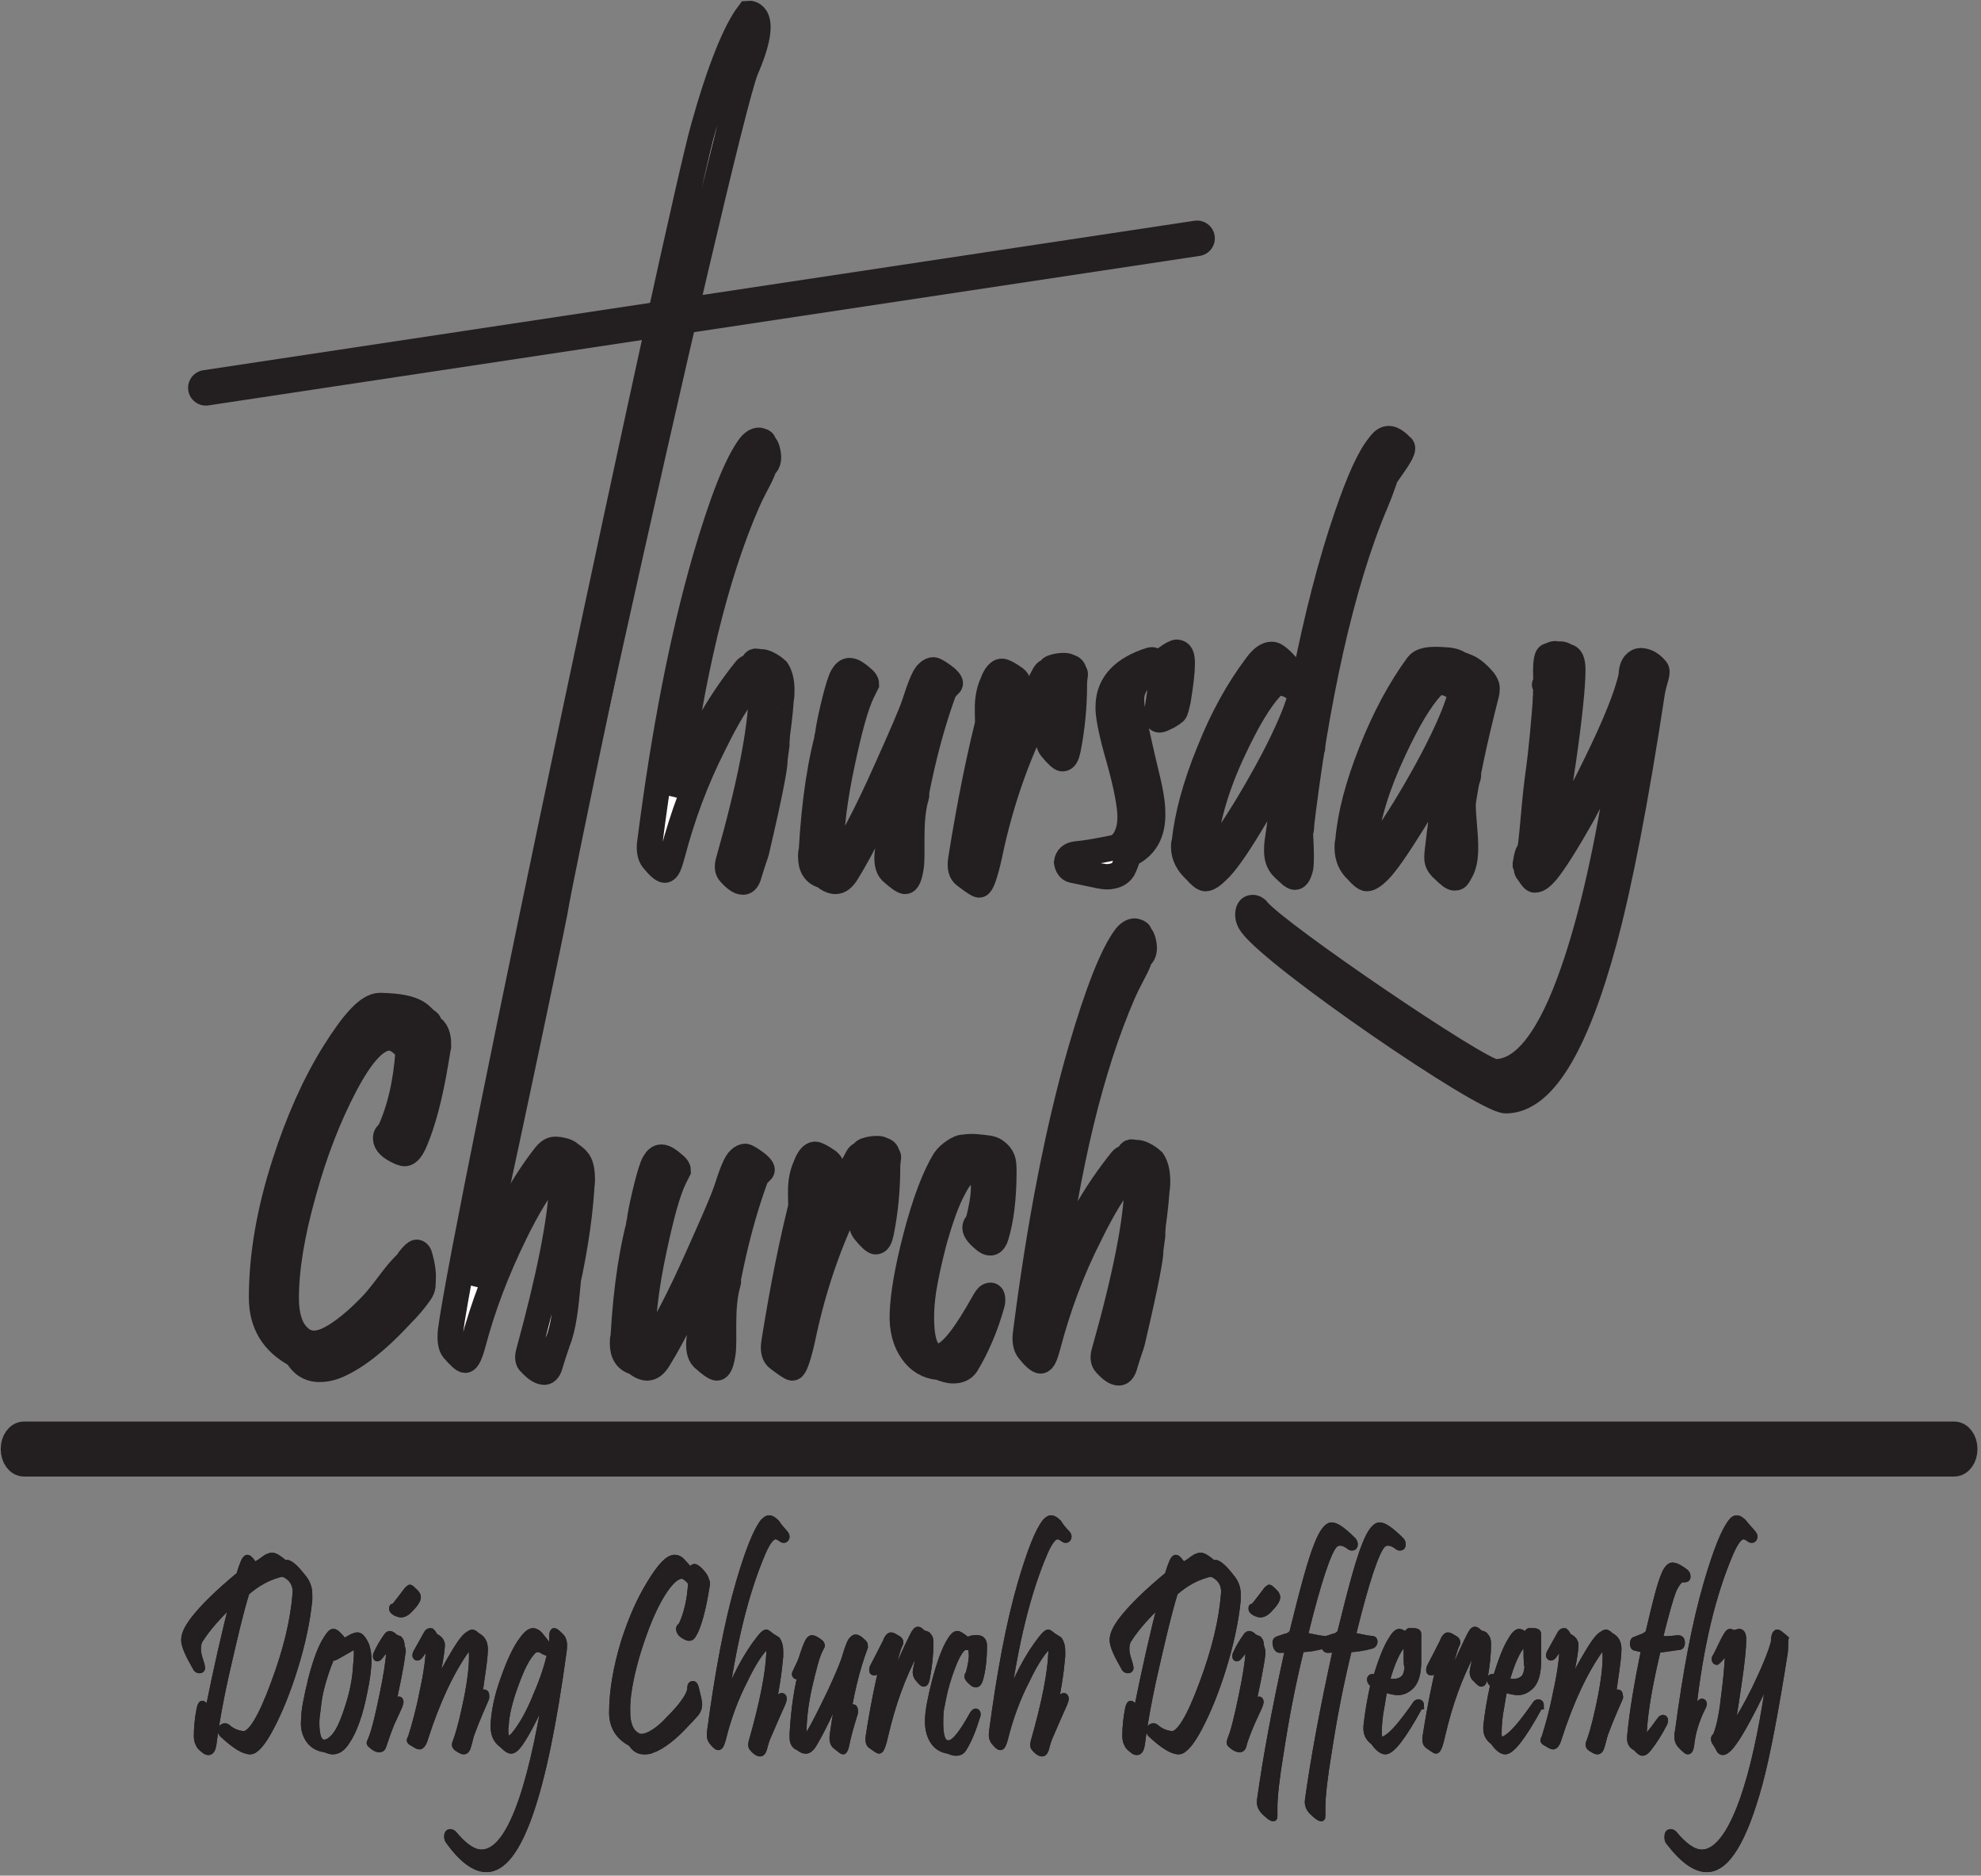 <?xml version="1.0" encoding="utf-8"?>
<!-- Generator: Adobe Illustrator 22.0.1, SVG Export Plug-In . SVG Version: 6.00 Build 0)  -->
<svg version="1.1" id="Layer_1" xmlns="http://www.w3.org/2000/svg" xmlns:xlink="http://www.w3.org/1999/xlink" x="0px" y="0px"
	 viewBox="0 0 281 266" style="enable-background:new 0 0 281 266;" xml:space="preserve">
<rect x="0" y="0" width="281" height="266" fill="#808080" stroke="none"/>
<style type="text/css">
	.st0{clip-path:url(#SVGID_2_);fill:#FFFFFF;stroke:#231F20;stroke-miterlimit:10;}
	.st1{clip-path:url(#SVGID_4_);fill:#FFFFFF;stroke:#231F20;stroke-width:3.6;}
	.st2{clip-path:url(#SVGID_6_);fill:#FFFFFF;stroke:#231F20;stroke-miterlimit:10;}
	.st3{clip-path:url(#SVGID_8_);fill:#FFFFFF;stroke:#231F20;stroke-width:3.6;}
	.st4{clip-path:url(#SVGID_10_);fill:#FFFFFF;stroke:#FFFFFF;stroke-miterlimit:10;}
	.st5{clip-path:url(#SVGID_12_);fill:#231F20;stroke:#231F20;stroke-width:3.6;}
	.st6{clip-path:url(#SVGID_14_);fill:#FFFFFF;stroke:#FFFFFF;stroke-miterlimit:10;}
	.st7{clip-path:url(#SVGID_16_);fill:#231F20;stroke:#231F20;stroke-width:3.6;}
	.st8{clip-path:url(#SVGID_18_);fill:#FFFFFF;stroke:#FFFFFF;stroke-miterlimit:10;}
	.st9{clip-path:url(#SVGID_20_);fill:#231F20;stroke:#231F20;stroke-width:3.6;}
	.st10{clip-path:url(#SVGID_22_);fill:#FFFFFF;stroke:#FFFFFF;stroke-miterlimit:10;}
	.st11{clip-path:url(#SVGID_24_);fill:#231F20;stroke:#231F20;stroke-width:3.6;}
	.st12{clip-path:url(#SVGID_26_);fill:#FFFFFF;stroke:#231F20;stroke-miterlimit:10;}
	.st13{clip-path:url(#SVGID_28_);fill:#FFFFFF;stroke:#231F20;stroke-width:3.6;}
	.st14{clip-path:url(#SVGID_30_);fill:#FFFFFF;stroke:#FFFFFF;stroke-miterlimit:10;}
	.st15{clip-path:url(#SVGID_32_);fill:#231F20;stroke:#231F20;stroke-width:3.6;}
	.st16{clip-path:url(#SVGID_34_);fill:#FFFFFF;stroke:#FFFFFF;stroke-miterlimit:10;}
	.st17{clip-path:url(#SVGID_36_);fill:#231F20;stroke:#231F20;stroke-width:3.6;}
	.st18{clip-path:url(#SVGID_38_);fill:#231F20;stroke:#231F20;stroke-miterlimit:10;}
	.st19{clip-path:url(#SVGID_40_);fill:#231F20;stroke:#231F20;stroke-width:3.6;}
	.st20{clip-path:url(#SVGID_42_);fill:#231F20;stroke:#231F20;stroke-miterlimit:10;}
	.st21{clip-path:url(#SVGID_44_);fill:#231F20;stroke:#231F20;stroke-width:3.6;}
	.st22{clip-path:url(#SVGID_46_);fill:#231F20;stroke:#231F20;stroke-miterlimit:10;}
	.st23{clip-path:url(#SVGID_48_);fill:#231F20;stroke:#231F20;stroke-width:3.6;}
	.st24{clip-path:url(#SVGID_50_);fill:#FFFFFF;stroke:#231F20;stroke-miterlimit:10;}
	.st25{clip-path:url(#SVGID_52_);fill:#FFFFFF;stroke:#231F20;stroke-width:3.6;}
	.st26{clip-path:url(#SVGID_54_);fill:#46166B;}
	.st27{clip-path:url(#SVGID_56_);fill:#231F20;stroke:#231F20;stroke-width:3.6;}
	.st28{clip-path:url(#SVGID_58_);fill:#231F20;stroke:#231F20;stroke-miterlimit:10;}
	.st29{clip-path:url(#SVGID_60_);fill:#231F20;stroke:#231F20;}
	.st30{clip-path:url(#SVGID_62_);fill:#231F20;stroke:#231F20;stroke-miterlimit:10;}
	.st31{clip-path:url(#SVGID_64_);fill:#231F20;stroke:#231F20;}
	.st32{clip-path:url(#SVGID_66_);fill:#231F20;stroke:#231F20;stroke-miterlimit:10;}
	.st33{clip-path:url(#SVGID_68_);fill:#231F20;stroke:#231F20;}
	.st34{clip-path:url(#SVGID_70_);fill:#231F20;stroke:#231F20;stroke-miterlimit:10;}
	.st35{clip-path:url(#SVGID_72_);fill:#231F20;stroke:#231F20;}
	.st36{clip-path:url(#SVGID_74_);fill:#231F20;stroke:#231F20;stroke-miterlimit:10;}
	.st37{clip-path:url(#SVGID_76_);fill:#231F20;stroke:#231F20;}
	.st38{clip-path:url(#SVGID_78_);fill:#231F20;stroke:#231F20;stroke-miterlimit:10;}
	.st39{clip-path:url(#SVGID_80_);fill:#231F20;stroke:#231F20;}
	.st40{clip-path:url(#SVGID_82_);fill:#231F20;stroke:#231F20;stroke-miterlimit:10;}
	.st41{clip-path:url(#SVGID_84_);fill:#231F20;stroke:#231F20;}
	.st42{clip-path:url(#SVGID_86_);fill:#231F20;stroke:#231F20;stroke-miterlimit:10;}
	.st43{clip-path:url(#SVGID_88_);fill:#231F20;stroke:#231F20;}
	.st44{clip-path:url(#SVGID_90_);fill:#231F20;stroke:#231F20;stroke-miterlimit:10;}
	.st45{clip-path:url(#SVGID_92_);fill:#231F20;stroke:#231F20;}
	.st46{clip-path:url(#SVGID_94_);fill:#231F20;stroke:#231F20;stroke-miterlimit:10;}
	.st47{clip-path:url(#SVGID_96_);fill:#231F20;stroke:#231F20;}
	.st48{clip-path:url(#SVGID_98_);fill:#231F20;stroke:#231F20;stroke-miterlimit:10;}
	.st49{clip-path:url(#SVGID_100_);fill:#231F20;stroke:#231F20;}
	.st50{clip-path:url(#SVGID_102_);fill:#231F20;stroke:#231F20;stroke-miterlimit:10;}
	.st51{clip-path:url(#SVGID_104_);fill:#231F20;stroke:#231F20;}
	.st52{clip-path:url(#SVGID_106_);fill:#231F20;stroke:#231F20;stroke-miterlimit:10;}
	.st53{clip-path:url(#SVGID_108_);fill:#231F20;stroke:#231F20;}
	.st54{clip-path:url(#SVGID_110_);fill:#231F20;stroke:#231F20;stroke-miterlimit:10;}
	.st55{clip-path:url(#SVGID_112_);fill:#231F20;stroke:#231F20;}
	.st56{clip-path:url(#SVGID_114_);fill:#231F20;stroke:#231F20;stroke-miterlimit:10;}
	.st57{clip-path:url(#SVGID_116_);fill:#231F20;stroke:#231F20;}
	.st58{clip-path:url(#SVGID_118_);fill:#231F20;stroke:#231F20;stroke-miterlimit:10;}
	.st59{clip-path:url(#SVGID_120_);fill:#231F20;stroke:#231F20;}
	.st60{clip-path:url(#SVGID_122_);fill:#231F20;stroke:#231F20;stroke-miterlimit:10;}
	.st61{clip-path:url(#SVGID_124_);fill:#231F20;stroke:#231F20;}
	.st62{clip-path:url(#SVGID_126_);fill:#231F20;stroke:#231F20;stroke-miterlimit:10;}
	.st63{clip-path:url(#SVGID_128_);fill:#231F20;stroke:#231F20;}
	.st64{clip-path:url(#SVGID_130_);fill:#231F20;stroke:#231F20;stroke-miterlimit:10;}
	.st65{clip-path:url(#SVGID_132_);fill:#231F20;stroke:#231F20;}
	.st66{clip-path:url(#SVGID_134_);fill:#231F20;stroke:#231F20;stroke-miterlimit:10;}
	.st67{clip-path:url(#SVGID_136_);fill:#231F20;stroke:#231F20;}
	.st68{clip-path:url(#SVGID_138_);fill:#231F20;stroke:#231F20;stroke-miterlimit:10;}
	.st69{clip-path:url(#SVGID_140_);fill:#231F20;stroke:#231F20;}
	.st70{clip-path:url(#SVGID_142_);fill:#231F20;stroke:#231F20;stroke-miterlimit:10;}
	.st71{clip-path:url(#SVGID_144_);fill:#231F20;stroke:#231F20;}
	.st72{clip-path:url(#SVGID_146_);fill:none;stroke:#231F20;stroke-width:5.04;stroke-linecap:round;}
	.st73{clip-path:url(#SVGID_148_);fill:#FFFFFF;stroke:#FFFFFF;stroke-miterlimit:10;}
	.st74{clip-path:url(#SVGID_150_);fill:#231F20;stroke:#231F20;stroke-width:3.6;}
</style>
<g>
	<g>
		<g>
			<defs>
				<rect id="SVGID_1_" x="-145" y="-178" width="612" height="792"/>
			</defs>
			<clipPath id="SVGID_2_">
				<use xlink:href="#SVGID_1_"  style="overflow:visible;"/>
			</clipPath>
			<path class="st0" d="M96.9,45.8c-1.4,4.2-3,10.9-5,20.2c-1.8,8.5-12.3,57.7-13.2,63.4c-0.3,1.8-12.1,58.1-12.6,58.1
				c-0.4,0,10.4-54.7,9.3-55.2c-0.4-0.2,2.8-14.4,3-14.4C78.9,115.4,89,67.4,90.7,60c2-8.4,3-13,3.2-13.8 M95.3,41.5
				c0.6-1.6,1-2.4,1.2-2.4c0.4,0,1.1,0.6,2,1.8"/>
		</g>
	</g>
	<g>
		<g>
			<defs>
				<rect id="SVGID_3_" x="-145" y="-178" width="612" height="792"/>
			</defs>
			<clipPath id="SVGID_4_">
				<use xlink:href="#SVGID_3_"  style="overflow:visible;"/>
			</clipPath>
			<path class="st1" d="M96.9,45.8c-1.4,4.2-3,10.9-5,20.2c-1.8,8.5-12.3,57.7-13.2,63.4c-0.3,1.8-12.1,58.1-12.6,58.1
				c-0.4,0,10.4-54.7,9.3-55.2c-0.4-0.2,2.8-14.4,3-14.4C78.9,115.4,89,67.4,90.7,60c2-8.4,3-13,3.2-13.8 M95.3,41.5
				c0.6-1.6,1-2.4,1.2-2.4c0.4,0,1.1,0.6,2,1.8"/>
		</g>
	</g>
	<g>
		<g>
			<defs>
				<rect id="SVGID_5_" x="-145" y="-178" width="612" height="792"/>
			</defs>
			<clipPath id="SVGID_6_">
				<use xlink:href="#SVGID_5_"  style="overflow:visible;"/>
			</clipPath>
			<path class="st2" d="M163.5,115.2c0.1,3-1.1,5-3.4,6c-0.3,1-0.6,1.7-0.8,2.1c-0.4,0.6-1,0.9-1.8,1c-0.5,0.1-1,0-1.6-0.1
				c-1-0.2-2.3-0.5-3.8-0.8c-0.4-0.1-0.7-0.5-0.8-1.1c0.1-0.7,0.5-1.1,1.4-1.2c1.2-0.1,3-0.4,5.4-0.9c0.9-0.3,1.5-1,1.9-2.2
				c0.2-0.6,0.3-1.3,0.3-2.2c0-1.5-0.5-4.3-1.6-8.2c-1.1-3.8-1.6-6.4-1.5-7.6c0.1-3.1,2.2-5.2,6-6.4c0.4-0.1,0.6,0.1,0.6,0.6
				c0,0.3-0.1,0.5-0.4,0.7c-1.9,1.2-2.9,2.6-2.9,4.3c0,0.7,0.1,1.5,0.3,2.5s0.7,3.4,1.6,7.2C163.1,111.7,163.5,113.7,163.5,115.2
				 M167.7,94.1c0,1.1-0.2,2.9-0.6,5.3c-0.2,0.8-0.3,1.4-0.5,1.6c-0.1,0.1-0.4,0.3-0.9,0.6c-0.6,0.3-1,0.5-1.2,0.5
				c-0.3,0-0.4-0.2-0.4-0.7c0-0.3,0-0.6,0.1-1.1c0.4-2.4,0.6-4.1,0.5-5.1c-0.1-0.9,0.1-1.5,0.6-1.8c0.8-0.6,1.4-0.9,1.6-0.9
				C167.5,92.5,167.7,93,167.7,94.1"/>
		</g>
	</g>
	<g>
		<g>
			<defs>
				<rect id="SVGID_7_" x="-145" y="-178" width="612" height="792"/>
			</defs>
			<clipPath id="SVGID_8_">
				<use xlink:href="#SVGID_7_"  style="overflow:visible;"/>
			</clipPath>
			<path class="st3" d="M163.5,115.2c0.1,3-1.1,5-3.4,6c-0.3,1-0.6,1.7-0.8,2.1c-0.4,0.6-1,0.9-1.8,1c-0.5,0.1-1,0-1.6-0.1
				c-1-0.2-2.3-0.5-3.8-0.8c-0.4-0.1-0.7-0.5-0.8-1.1c0.1-0.7,0.5-1.1,1.4-1.2c1.2-0.1,3-0.4,5.4-0.9c0.9-0.3,1.5-1,1.9-2.2
				c0.2-0.6,0.3-1.3,0.3-2.2c0-1.5-0.5-4.3-1.6-8.2c-1.1-3.8-1.6-6.4-1.5-7.6c0.1-3.1,2.2-5.2,6-6.4c0.4-0.1,0.6,0.1,0.6,0.6
				c0,0.3-0.1,0.5-0.4,0.7c-1.9,1.2-2.9,2.6-2.9,4.3c0,0.7,0.1,1.5,0.3,2.5s0.7,3.4,1.6,7.2C163.1,111.7,163.5,113.7,163.5,115.2z
				 M167.7,94.1c0,1.1-0.2,2.9-0.6,5.3c-0.2,0.8-0.3,1.4-0.5,1.6c-0.1,0.1-0.4,0.3-0.9,0.6c-0.6,0.3-1,0.5-1.2,0.5
				c-0.3,0-0.4-0.2-0.4-0.7c0-0.3,0-0.6,0.1-1.1c0.4-2.4,0.6-4.1,0.5-5.1c-0.1-0.9,0.1-1.5,0.6-1.8c0.8-0.6,1.4-0.9,1.6-0.9
				C167.5,92.5,167.7,93,167.7,94.1z"/>
		</g>
	</g>
	<g>
		<g>
			<defs>
				<rect id="SVGID_9_" x="-145" y="-178" width="612" height="792"/>
			</defs>
			<clipPath id="SVGID_10_">
				<use xlink:href="#SVGID_9_"  style="overflow:visible;"/>
			</clipPath>
			<path class="st4" d="M195.2,70.7c0.2,0.2,1.7-5.6,1.7-5.3c0,0.5-4.3,6-2,4.8c0.1-0.1,2.3-5.9,2.2-6c-0.8-0.6,1.7,0.3,1.3,0.3
				c-1.1,0-1.9,3.7-3.2,6.7c-5,11.7-8.6,28.7-10.7,46.7c0.4-0.6-0.2-9.2,0.6-10.5c0.4-0.8,0.8-1.2,1-1.2c0.5,0-1.2-5.2-1.6-4.4
				c-1.7,3.3,0.5,17.4,0,21.2c-0.2,0.9-0.5,1.4-0.8,1.4c-0.2,0-0.3-0.1-0.6-0.3c-0.9-0.8-1.4-1.3-1.5-1.5c-0.3-0.5-0.5-1.1-0.5-1.9
				c0-0.4,0-0.9,0.1-1.5c0.8-5.7,1.4-9.9,1.9-12.7c-1.7,3.5-3.6,7-5.7,10.4c-2.1,3.5-3.7,5.7-4.7,6.6c-0.7,0.7-1.3,1.1-1.7,1.1
				c-0.3,0-0.8-0.4-1.4-1.1c-1.1-1-1.7-2.1-1.7-3.4c0-0.2,0-0.5,0.1-0.7c0.4-3.7,1.5-7.9,3.5-12.8c1.9-4.8,4.2-8.9,6.7-12.2
				c0.8-1.1,1.5-1.6,2.2-1.6s1.9,1.2,3.6,3.5c0.2,0.2,0.2,0.4,0.2,0.6c0,0.4-0.2,0.6-0.5,0.6c-0.1,0-0.3,0-0.4-0.1
				c-1.2-0.7-2.2-0.7-3,0.1c-1.6,1.7-3.4,4.7-5.4,9c-2.3,4.9-3.6,9.4-4,13.3c-0.1,0.9,0.1,1.4,0.5,1.4c0.6,0,1.3-0.6,2.1-1.7
				c1.9-2.7,4-6.1,6.2-10.1c2.3-4.2,3.7-7.4,4.4-9.5c0.4-1.2,0.6-2.3,0.9-3.4c1.8-9.1,3.8-16.8,6-23.2c1.7-5,3.2-8.4,4.6-10.1
				c0.5-0.7,0.9-1,1.4-1s1.1,0.4,1.9,1.2C199.5,64.3,194.3,69.7,195.2,70.7"/>
		</g>
	</g>
	<g>
		<g>
			<defs>
				<rect id="SVGID_11_" x="-145" y="-178" width="612" height="792"/>
			</defs>
			<clipPath id="SVGID_12_">
				<use xlink:href="#SVGID_11_"  style="overflow:visible;"/>
			</clipPath>
			<path class="st5" d="M195.2,70.7c0.2,0.2,1.7-5.6,1.7-5.3c0,0.5-4.3,6-2,4.8c0.1-0.1,2.3-5.9,2.2-6c-0.8-0.6,1.7,0.3,1.3,0.3
				c-1.1,0-1.9,3.7-3.2,6.7c-5,11.7-8.6,28.7-10.7,46.7c0.4-0.6-0.2-9.2,0.6-10.5c0.4-0.8,0.8-1.2,1-1.2c0.5,0-1.2-5.2-1.6-4.4
				c-1.7,3.3,0.5,17.4,0,21.2c-0.2,0.9-0.5,1.4-0.8,1.4c-0.2,0-0.3-0.1-0.6-0.3c-0.9-0.8-1.4-1.3-1.5-1.5c-0.3-0.5-0.5-1.1-0.5-1.9
				c0-0.4,0-0.9,0.1-1.5c0.8-5.7,1.4-9.9,1.9-12.7c-1.7,3.5-3.6,7-5.7,10.4c-2.1,3.5-3.7,5.7-4.7,6.6c-0.7,0.7-1.3,1.1-1.7,1.1
				c-0.3,0-0.8-0.4-1.4-1.1c-1.1-1-1.7-2.1-1.7-3.4c0-0.2,0-0.5,0.1-0.7c0.4-3.7,1.5-7.9,3.5-12.8c1.9-4.8,4.2-8.9,6.7-12.2
				c0.8-1.1,1.5-1.6,2.2-1.6s1.9,1.2,3.6,3.5c0.2,0.2,0.2,0.4,0.2,0.6c0,0.4-0.2,0.6-0.5,0.6c-0.1,0-0.3,0-0.4-0.1
				c-1.2-0.7-2.2-0.7-3,0.1c-1.6,1.7-3.4,4.7-5.4,9c-2.3,4.9-3.6,9.4-4,13.3c-0.1,0.9,0.1,1.4,0.5,1.4c0.6,0,1.3-0.6,2.1-1.7
				c1.9-2.7,4-6.1,6.2-10.1c2.3-4.2,3.7-7.4,4.4-9.5c0.4-1.2,0.6-2.3,0.9-3.4c1.8-9.1,3.8-16.8,6-23.2c1.7-5,3.2-8.4,4.6-10.1
				c0.5-0.7,0.9-1,1.4-1s1.1,0.4,1.9,1.2C199.5,64.3,194.3,69.7,195.2,70.7z"/>
		</g>
	</g>
	<g>
		<g>
			<defs>
				<rect id="SVGID_13_" x="-145" y="-178" width="612" height="792"/>
			</defs>
			<clipPath id="SVGID_14_">
				<use xlink:href="#SVGID_13_"  style="overflow:visible;"/>
			</clipPath>
			<path class="st6" d="M210.7,99c-1.6,6.3-2.7,11.5-3.3,15.8c0.3-0.3-1.6-2.9-1.1-3.6c0.4-0.7,0.7-1.1,0.8-1.2
				c0.2-0.4,0.5-0.6,0.8-0.6s0.4,0.2,0.4,0.5c0,0.2-0.1,0.5-0.2,0.8c-1.6,3.4,0.9,9.8-0.9,12.9c-0.5,0.9-0.5,0.9-0.9,0.9
				c-0.3,0-0.8-0.4-1.6-1.2c-0.5-0.4-0.7-0.8-0.8-1.1c-0.1-0.3-0.1-0.8,0-1.6c0.7-6.3,1.6-11.5,2.7-15.6c-1.5,3.5-3.5,7.3-6.1,11.5
				c-2.3,3.7-3.9,6-4.9,7c-0.7,0.7-1.3,1.1-1.7,1.1c-0.3,0-0.8-0.4-1.4-1.1c-0.9-0.8-1.4-1.9-1.4-3.3c0-0.3,0-0.6,0.1-0.9
				c0.3-3.7,1.4-7.9,3.3-12.7c1.9-4.8,4.1-8.9,6.6-12.3c0.8-1.1,3.5-0.7,4.1-0.7s3.6,0.5,1.6,2.6c-0.8,0.9,0.2,0.4,0.2,0.6
				c0,0.4-0.2,0.6-0.5,0.6c-0.1,0-0.3,0-0.4-0.1c-1.2-0.7-2.2-0.7-3,0.1c-1.6,1.7-3.4,4.7-5.4,9c-2.3,4.9-3.7,9.4-4.1,13.3
				c0,0.2,0,0.3,0,0.5c0,0.6,0.2,0.9,0.5,0.9c0.6,0,1.3-0.6,2.1-1.8c1.9-2.7,4-6.1,6.2-10.1c2.3-4.2,3.7-7.4,4.4-9.5
				c0.5-1.6,0.8-2.7,0.9-3.3c0.2-1.1-2.6-3.2,0.7-1.7c0.2,0.1,0.9,0.5,1.8,1.5c0.4,0.4,0.6,0.8,0.7,1.1
				C211,97.8,210.9,98.3,210.7,99"/>
		</g>
	</g>
	<g>
		<g>
			<defs>
				<rect id="SVGID_15_" x="-145" y="-178" width="612" height="792"/>
			</defs>
			<clipPath id="SVGID_16_">
				<use xlink:href="#SVGID_15_"  style="overflow:visible;"/>
			</clipPath>
			<path class="st7" d="M210.7,99c-1.6,6.3-2.7,11.5-3.3,15.8c0.3-0.3-1.6-2.9-1.1-3.6c0.4-0.7,0.7-1.1,0.8-1.2
				c0.2-0.4,0.5-0.6,0.8-0.6s0.4,0.2,0.4,0.5c0,0.2-0.1,0.5-0.2,0.8c-1.6,3.4,0.9,9.8-0.9,12.9c-0.5,0.9-0.5,0.9-0.9,0.9
				c-0.3,0-0.8-0.4-1.6-1.2c-0.5-0.4-0.7-0.8-0.8-1.1c-0.1-0.3-0.1-0.8,0-1.6c0.7-6.3,1.6-11.5,2.7-15.6c-1.5,3.5-3.5,7.3-6.1,11.5
				c-2.3,3.7-3.9,6-4.9,7c-0.7,0.7-1.3,1.1-1.7,1.1c-0.3,0-0.8-0.4-1.4-1.1c-0.9-0.8-1.4-1.9-1.4-3.3c0-0.3,0-0.6,0.1-0.9
				c0.3-3.7,1.4-7.9,3.3-12.7c1.9-4.8,4.1-8.9,6.6-12.3c0.8-1.1,3.5-0.7,4.1-0.7s3.6,0.5,1.6,2.6c-0.8,0.9,0.2,0.4,0.2,0.6
				c0,0.4-0.2,0.6-0.5,0.6c-0.1,0-0.3,0-0.4-0.1c-1.2-0.7-2.2-0.7-3,0.1c-1.6,1.7-3.4,4.7-5.4,9c-2.3,4.9-3.7,9.4-4.1,13.3
				c0,0.2,0,0.3,0,0.5c0,0.6,0.2,0.9,0.5,0.9c0.6,0,1.3-0.6,2.1-1.8c1.9-2.7,4-6.1,6.2-10.1c2.3-4.2,3.7-7.4,4.4-9.5
				c0.5-1.6,0.8-2.7,0.9-3.3c0.2-1.1-2.6-3.2,0.7-1.7c0.2,0.1,0.9,0.5,1.8,1.5c0.4,0.4,0.6,0.8,0.7,1.1
				C211,97.8,210.9,98.3,210.7,99z"/>
		</g>
	</g>
	<g>
		<g>
			<defs>
				<rect id="SVGID_17_" x="-145" y="-178" width="612" height="792"/>
			</defs>
			<clipPath id="SVGID_18_">
				<use xlink:href="#SVGID_17_"  style="overflow:visible;"/>
			</clipPath>
			<path class="st8" d="M234.4,98c-2.4,15.8-4.7,27.5-6.8,35.3c-4.1,15.2-8.8,22.8-14,22.8c-3.1,0-32.6-20.2-36.1-25
				c-0.3-0.4-0.5-0.9-0.5-1.3c0-0.7,0.2-1.1,0.7-1.1c0.2,0,0.5,0.1,0.7,0.4c2.8,3.4,31.5,22.9,33.7,22.9c4.1,0,7.8-4.8,11.1-14.4
				c2.6-7.5,4.9-17.6,6.8-30.3c0.1-0.9,0.3-2.3,0.6-4.2c-1.8,4.2-3.9,8.3-6.1,12.4c-2.2,3.9-3.9,6.6-5.1,8.1
				c-0.7,0.8-1.2,1.2-1.7,1.2c-0.3,0-0.7-0.8-1.1-1.3c-0.4-0.7,0.9-2.1,0.3-1.6c-1.7,1.4,1.2,0.9,0,0c0,0-0.1,0.3-0.1-0.9
				c0-0.6-0.6,1.7-0.3,1.6c0.8-1.6,0.9-7,1.6-12.3c0.6-4.2,0.9-8.1,1.2-11.9c0-0.9,0-1.3-0.2-1.3c-0.1,0,1.3-0.5,0.6,0.4
				c-1.2,1.5,0.2,5.3-0.4,5.2c-0.2-0.1,0.4-2.7,0.4-3c0-0.2,0.7-1.2-0.2-1.6c-0.5-0.2-0.1,1.1-0.2-1.5c-0.1-2.1,0-3.6,0.4-3.6
				c0.2,0,0.8-0.5,1.2-0.2c0.9-0.2,1.2,0.3,1.3,0.3c0.6,0,0.9,0.6,0.9,1.9c0,2.1-0.4,6.3-1.3,12.6c-0.9,6.2-1.6,10.3-2.1,12.1
				c1.7-1.9,4-5.8,6.7-11.4c2.7-5.5,4.4-9.7,5-12.5c0-1.6,0.8-2.1,1.3-2.1c0.4,0,1.3,0.1,2.2,1.2C235.3,95.3,234.7,96.4,234.4,98"/>
		</g>
	</g>
	<g>
		<g>
			<defs>
				<rect id="SVGID_19_" x="-145" y="-178" width="612" height="792"/>
			</defs>
			<clipPath id="SVGID_20_">
				<use xlink:href="#SVGID_19_"  style="overflow:visible;"/>
			</clipPath>
			<path class="st9" d="M234.4,98c-2.4,15.8-4.7,27.5-6.8,35.3c-4.1,15.2-8.8,22.8-14,22.8c-3.1,0-32.6-20.2-36.1-25
				c-0.3-0.4-0.5-0.9-0.5-1.3c0-0.7,0.2-1.1,0.7-1.1c0.2,0,0.5,0.1,0.7,0.4c2.8,3.4,31.5,22.9,33.7,22.9c4.1,0,7.8-4.8,11.1-14.4
				c2.6-7.5,4.9-17.6,6.8-30.3c0.1-0.9,0.3-2.3,0.6-4.2c-1.8,4.2-3.9,8.3-6.1,12.4c-2.2,3.9-3.9,6.6-5.1,8.1
				c-0.7,0.8-1.2,1.2-1.7,1.2c-0.3,0-0.7-0.8-1.1-1.3c-0.4-0.7,0.9-2.1,0.3-1.6c-1.7,1.4,1.2,0.9,0,0c0,0-0.1,0.3-0.1-0.9
				c0-0.6-0.6,1.7-0.3,1.6c0.8-1.6,0.9-7,1.6-12.3c0.6-4.2,0.9-8.1,1.2-11.9c0-0.9,0-1.3-0.2-1.3c-0.1,0,1.3-0.5,0.6,0.4
				c-1.2,1.5,0.2,5.3-0.4,5.2c-0.2-0.1,0.4-2.7,0.4-3c0-0.2,0.7-1.2-0.2-1.6c-0.5-0.2-0.1,1.1-0.2-1.5c-0.1-2.1,0-3.6,0.4-3.6
				c0.2,0,0.8-0.5,1.2-0.2c0.9-0.2,1.2,0.3,1.3,0.3c0.6,0,0.9,0.6,0.9,1.9c0,2.1-0.4,6.3-1.3,12.6c-0.9,6.2-1.6,10.3-2.1,12.1
				c1.7-1.9,4-5.8,6.7-11.4c2.7-5.5,4.4-9.7,5-12.5c0-1.6,0.8-2.1,1.3-2.1c0.4,0,1.3,0.1,2.2,1.2C235.3,95.3,234.7,96.4,234.4,98z"
				/>
		</g>
	</g>
	<g>
		<g>
			<defs>
				<rect id="SVGID_21_" x="-145" y="-178" width="612" height="792"/>
			</defs>
			<clipPath id="SVGID_22_">
				<use xlink:href="#SVGID_21_"  style="overflow:visible;"/>
			</clipPath>
			<path class="st10" d="M61.8,150.7c-0.8,4.8-1.8,8.5-2.9,11.1c-0.5,1.2-1,1.8-1.5,1.8c-0.2,0-0.4-0.1-0.7-0.2c-1.3-0.6-2-1.2-2-2
				c0-0.4,0.2-0.6,0.5-0.8c1.5-3.2,2.4-7.1,2.7-11.6c-0.9-1.2-1.8-1.8-2.7-1.8c-1.8,0-3.9,2.2-6.3,6.8c-2.2,4.2-4.2,9.2-5.8,15
				c-1.7,6-2.5,11-2.5,15.1c0,2.3,0.5,4.1,1.5,5.2c0.7,0.8,1.5,1.2,2.4,1.2c0.5,0,1.1-0.1,1.8-0.4c1.6-0.7,3.6-2.2,5.7-4.3
				c2.1-2,3.4-4.3,5.1-6.1c2-2.1,0.4,0.7,0.5-0.3c0.1-0.5,1.2-1.8,1.5-1.8c0.2,0,0.4,0.2,0.5,0.7c0.6,2.2,0.4,2.9,0.4,3.8
				c0,0.8-0.4,1.2-0.9,1.9c-0.3,0.4-1,1.3-2.2,2.5c-3.6,3.9-6.8,6.3-9.4,7.3c-0.8,0.3-1.5,0.4-2.2,0.4c-1.4,0-2.5-0.7-3.2-2
				c-3.4-1.8-5-4.5-5-8.2c0-5.9,1.1-12.3,3.3-19.1c1.9-5.9,4.2-11.1,7-15.6c2.7-4.3,4.8-6.7,6.5-6.7c5.7,0.1,5.7,1.6,6.7,2.2
				c1.4,0.9-3.5,0.1-2.2,1.6c0.1-1,0.3-1.6,0.7-1.6s1.5,0.2,2.5,1.2c0.6,0.7,0.6,1.7,0.6,2.4C62.1,148.8,62,149.6,61.8,150.7"/>
		</g>
	</g>
	<g>
		<g>
			<defs>
				<rect id="SVGID_23_" x="-145" y="-178" width="612" height="792"/>
			</defs>
			<clipPath id="SVGID_24_">
				<use xlink:href="#SVGID_23_"  style="overflow:visible;"/>
			</clipPath>
			<path class="st11" d="M61.8,150.7c-0.8,4.8-1.8,8.5-2.9,11.1c-0.5,1.2-1,1.8-1.5,1.8c-0.2,0-0.4-0.1-0.7-0.2c-1.3-0.6-2-1.2-2-2
				c0-0.4,0.2-0.6,0.5-0.8c1.5-3.2,2.4-7.1,2.7-11.6c-0.9-1.2-1.8-1.8-2.7-1.8c-1.8,0-3.9,2.2-6.3,6.8c-2.2,4.2-4.2,9.2-5.8,15
				c-1.7,6-2.5,11-2.5,15.1c0,2.3,0.5,4.1,1.5,5.2c0.7,0.8,1.5,1.2,2.4,1.2c0.5,0,1.1-0.1,1.8-0.4c1.6-0.7,3.6-2.2,5.7-4.3
				c2.1-2,3.4-4.3,5.1-6.1c2-2.1,0.4,0.7,0.5-0.3c0.1-0.5,1.2-1.8,1.5-1.8c0.2,0,0.4,0.2,0.5,0.7c0.6,2.2,0.4,2.9,0.4,3.8
				c0,0.8-0.4,1.2-0.9,1.9c-0.3,0.4-1,1.3-2.2,2.5c-3.6,3.9-6.8,6.3-9.4,7.3c-0.8,0.3-1.5,0.4-2.2,0.4c-1.4,0-2.5-0.7-3.2-2
				c-3.4-1.8-5-4.5-5-8.2c0-5.9,1.1-12.3,3.3-19.1c1.9-5.9,4.2-11.1,7-15.6c2.7-4.3,4.8-6.7,6.5-6.7c5.7,0.1,5.7,1.6,6.7,2.2
				c1.4,0.9-3.5,0.1-2.2,1.6c0.1-1,0.3-1.6,0.7-1.6s1.5,0.2,2.5,1.2c0.6,0.7,0.6,1.7,0.6,2.4C62.1,148.8,62,149.6,61.8,150.7z"/>
		</g>
	</g>
	<g>
		<g>
			<defs>
				<rect id="SVGID_25_" x="-145" y="-178" width="612" height="792"/>
			</defs>
			<clipPath id="SVGID_26_">
				<use xlink:href="#SVGID_25_"  style="overflow:visible;"/>
			</clipPath>
			<path class="st12" d="M106.2,1.9c-1.9,2.5-4.1,7.9-6.4,16.1c-3.2,11.1-33.9,155.2-35.9,170.8c-0.1,1.2,0,2.1,0.4,2.6
				c0.9,1,1.4,1.5,1.7,1.5c0.3,0,0.7-0.8,1.1-2.3c1.4-5.3,3.4-10.5,5.9-15.6c1.9-3.9,3.6-6.6,4.9-8.1c0.7-0.8,1.2-1.2,1.4-1.2
				c0.3,0,0.5,0.7,0.4,2.2c-0.2,5.2-1.8,13.2-4.7,23.8c-0.2,0.7-0.2,1.3,0.2,1.6c0.8,0.9,1.5,1.3,2,1.3c0.4,0,0.7-0.4,0.9-1.2
				c0.5-1.7,0.9-2.7,1-3.1c1.7-4,1.4-13,2.4-15.1c0.2-0.5-0.8,4.1-0.8,3.8s-0.2,1.1-0.1,0.7c4.2-20.9-1.2,1.9,0,0
				c-1.2,2-0.2,3.9-0.7,4.9c1.5-6.2,2.3-11.5,2.6-15.9c0-0.5,0.1-0.9,0.1-1.3c0-1.4-0.2-2.4-0.7-2.9c-0.1-0.1-0.2-0.3-1.1-0.9
				c-0.3-0.4-1.6-0.6-1.8-0.6c-0.4,0-0.9-0.1-1.7,0.9c-3.6,4.6-6.8,10.7-9.7,18.4c2.2-17.1,34.8-163.9,38.2-172.4
				C109.4,1.6,106.2,1.9,106.2,1.9"/>
		</g>
	</g>
	<g>
		<g>
			<defs>
				<rect id="SVGID_27_" x="-145" y="-178" width="612" height="792"/>
			</defs>
			<clipPath id="SVGID_28_">
				<use xlink:href="#SVGID_27_"  style="overflow:visible;"/>
			</clipPath>
			<path class="st13" d="M106.2,1.9c-1.9,2.5-4.1,7.9-6.4,16.1c-3.2,11.1-33.9,155.2-35.9,170.8c-0.1,1.2,0,2.1,0.4,2.6
				c0.9,1,1.4,1.5,1.7,1.5c0.3,0,0.7-0.8,1.1-2.3c1.4-5.3,3.4-10.5,5.9-15.6c1.9-3.9,3.6-6.6,4.9-8.1c0.7-0.8,1.2-1.2,1.4-1.2
				c0.3,0,0.5,0.7,0.4,2.2c-0.2,5.2-1.8,13.2-4.7,23.8c-0.2,0.7-0.2,1.3,0.2,1.6c0.8,0.9,1.5,1.3,2,1.3c0.4,0,0.7-0.4,0.9-1.2
				c0.5-1.7,0.9-2.7,1-3.1c1.7-4,1.4-13,2.4-15.1c0.2-0.5-0.8,4.1-0.8,3.8s-0.2,1.1-0.1,0.7c4.2-20.9-1.2,1.9,0,0
				c-1.2,2-0.2,3.9-0.7,4.9c1.5-6.2,2.3-11.5,2.6-15.9c0-0.5,0.1-0.9,0.1-1.3c0-1.4-0.2-2.4-0.7-2.9c-0.1-0.1-0.2-0.3-1.1-0.9
				c-0.3-0.4-1.6-0.6-1.8-0.6c-0.4,0-0.9-0.1-1.7,0.9c-3.6,4.6-6.8,10.7-9.7,18.4c2.2-17.1,34.8-163.9,38.2-172.4
				C109.4,1.6,106.2,1.9,106.2,1.9z"/>
		</g>
	</g>
	<g>
		<g>
			<defs>
				<rect id="SVGID_29_" x="-145" y="-178" width="612" height="792"/>
			</defs>
			<clipPath id="SVGID_30_">
				<use xlink:href="#SVGID_29_"  style="overflow:visible;"/>
			</clipPath>
			<path class="st14" d="M107.4,166.5c-2.3,6.1-4,13.2-5.2,21.3c0.5-1.2-0.3-4.7,0.4-6.6c0.1-0.3,0.2-0.5,0.4-0.5
				c0.3,0,0.1-0.9,0.1-0.4c0,0.1,0.3,1.4,0.2,1.6c-1.1,3.6-0.4,8.3-0.8,10.3c-0.2,1.2-0.5,1.8-0.8,1.8s-1-0.5-2-1.4
				c-0.5-0.5-0.7-1.5-0.5-2.9c0.7-5.4,1.6-10,2.6-14c-3.3,7.7-6.1,13.4-8.4,17.1c-0.5,0.8-1,1.2-1.6,1.2c-0.5,0-1.1-0.3-1.7-0.8
				c-1.2-0.3-1.8-1.2-1.8-2.7c0-0.3,0-0.6,0.1-0.9c0.4-7.1,1.3-12.9,2.7-17.6c-0.3,0.4,0.2,0.5-0.4,1.3c-0.2,0.3,0,2.6-0.1,1.5
				c0-0.6-0.1-1.1,0.1-1.5c0.9-1.9-0.3,1.3,0.1-0.8c0.3-1.8,1.4-6.6,2-7.6c0.3-0.5,0.6-0.8,1-0.8c0.5,0,1.1,0.4,2,1.2
				c0.2,0.2,0.4,0.4,0.4,0.7l-0.6,1.2c-0.9,1.9-1.8,5.2-2.8,9.9c-1.1,5.1-1.6,9.3-1.6,12.5c0,1.1,0.2,1.6,0.5,1.6s0.7-0.5,1.4-1.4
				c1.3-2,3.3-5.8,5.8-11.4c2.2-4.9,3.6-8.1,4.1-9.6c0.8-2.5,1.4-4,1.9-4.4c0.3-0.3,0.6-0.4,0.8-0.4s0.7,0.3,1.4,0.8
				c0.7,0.5,1,0.9,1,1.1c0,0.1-0.1,0.2-0.2,0.3C107.5,166.2,107.4,166.3,107.4,166.5"/>
		</g>
	</g>
	<g>
		<g>
			<defs>
				<rect id="SVGID_31_" x="-145" y="-178" width="612" height="792"/>
			</defs>
			<clipPath id="SVGID_32_">
				<use xlink:href="#SVGID_31_"  style="overflow:visible;"/>
			</clipPath>
			<path class="st15" d="M107.4,166.5c-2.3,6.1-4,13.2-5.2,21.3c0.5-1.2-0.3-4.7,0.4-6.6c0.1-0.3,0.2-0.5,0.4-0.5
				c0.3,0,0.1-0.9,0.1-0.4c0,0.1,0.3,1.4,0.2,1.6c-1.1,3.6-0.4,8.3-0.8,10.3c-0.2,1.2-0.5,1.8-0.8,1.8s-1-0.5-2-1.4
				c-0.5-0.5-0.7-1.5-0.5-2.9c0.7-5.4,1.6-10,2.6-14c-3.3,7.7-6.1,13.4-8.4,17.1c-0.5,0.8-1,1.2-1.6,1.2c-0.5,0-1.1-0.3-1.7-0.8
				c-1.2-0.3-1.8-1.2-1.8-2.7c0-0.3,0-0.6,0.1-0.9c0.4-7.1,1.3-12.9,2.7-17.6c-0.3,0.4,0.2,0.5-0.4,1.3c-0.2,0.3,0,2.6-0.1,1.5
				c0-0.6-0.1-1.1,0.1-1.5c0.9-1.9-0.3,1.3,0.1-0.8c0.3-1.8,1.4-6.6,2-7.6c0.3-0.5,0.6-0.8,1-0.8c0.5,0,1.1,0.4,2,1.2
				c0.2,0.2,0.4,0.4,0.4,0.7l-0.6,1.2c-0.9,1.9-1.8,5.2-2.8,9.9c-1.1,5.1-1.6,9.3-1.6,12.5c0,1.1,0.2,1.6,0.5,1.6s0.7-0.5,1.4-1.4
				c1.3-2,3.3-5.8,5.8-11.4c2.2-4.9,3.6-8.1,4.1-9.6c0.8-2.5,1.4-4,1.9-4.4c0.3-0.3,0.6-0.4,0.8-0.4s0.7,0.3,1.4,0.8
				c0.7,0.5,1,0.9,1,1.1c0,0.1-0.1,0.2-0.2,0.3C107.5,166.2,107.4,166.3,107.4,166.5z"/>
		</g>
	</g>
	<g>
		<g>
			<defs>
				<rect id="SVGID_33_" x="-145" y="-178" width="612" height="792"/>
			</defs>
			<clipPath id="SVGID_34_">
				<use xlink:href="#SVGID_33_"  style="overflow:visible;"/>
			</clipPath>
			<path class="st16" d="M134.1,97.5c-2.3,6.1-4,13.2-5.2,21.3c0.5-1.2-0.3-4.7,0.4-6.6c0.1-0.3,0.2-0.5,0.4-0.5
				c0.3,0,0.1-0.9,0.1-0.4c0,0.1,0.3,1.4,0.2,1.6c-1.1,3.6-0.4,8.3-0.8,10.3c-0.2,1.2-0.5,1.8-0.8,1.8s-1-0.5-2-1.4
				c-0.5-0.5-0.7-1.5-0.5-2.9c0.7-5.4,1.6-10,2.6-14c-3.3,7.7-6.1,13.4-8.4,17.1c-0.5,0.8-1,1.2-1.6,1.2c-0.5,0-1.1-0.3-1.7-0.8
				c-1.2-0.3-1.8-1.2-1.8-2.7c0-0.3,0-0.6,0.1-0.9c0.4-7.1,1.3-12.9,2.7-17.6c-0.3,0.4,0.2,0.5-0.4,1.3c-0.2,0.3,0,2.6-0.1,1.5
				c0-0.6-0.1-1.1,0.1-1.5c0.9-1.9-0.3,1.3,0.1-0.8c0.3-1.8,1.4-6.6,2-7.6c0.3-0.5,0.6-0.8,1-0.8c0.5,0,1.1,0.4,2,1.2
				c0.2,0.2,0.4,0.4,0.4,0.7l-0.6,1.2c-0.9,1.9-1.8,5.2-2.8,9.9c-1.1,5.1-1.6,9.3-1.6,12.5c0,1.1,0.2,1.6,0.5,1.6s0.7-0.5,1.4-1.4
				c1.3-2,3.3-5.8,5.8-11.4c2.2-4.9,3.6-8.1,4.1-9.6c0.8-2.5,1.4-4,1.9-4.4c0.3-0.3,0.6-0.4,0.8-0.4s0.7,0.3,1.4,0.8s1,0.9,1,1.1
				c0,0.1-0.1,0.2-0.2,0.3C134.2,97.2,134.1,97.3,134.1,97.5"/>
		</g>
	</g>
	<g>
		<g>
			<defs>
				<rect id="SVGID_35_" x="-145" y="-178" width="612" height="792"/>
			</defs>
			<clipPath id="SVGID_36_">
				<use xlink:href="#SVGID_35_"  style="overflow:visible;"/>
			</clipPath>
			<path class="st17" d="M134.1,97.5c-2.3,6.1-4,13.2-5.2,21.3c0.5-1.2-0.3-4.7,0.4-6.6c0.1-0.3,0.2-0.5,0.4-0.5
				c0.3,0,0.1-0.9,0.1-0.4c0,0.1,0.3,1.4,0.2,1.6c-1.1,3.6-0.4,8.3-0.8,10.3c-0.2,1.2-0.5,1.8-0.8,1.8s-1-0.5-2-1.4
				c-0.5-0.5-0.7-1.5-0.5-2.9c0.7-5.4,1.6-10,2.6-14c-3.3,7.7-6.1,13.4-8.4,17.1c-0.5,0.8-1,1.2-1.6,1.2c-0.5,0-1.1-0.3-1.7-0.8
				c-1.2-0.3-1.8-1.2-1.8-2.7c0-0.3,0-0.6,0.1-0.9c0.4-7.1,1.3-12.9,2.7-17.6c-0.3,0.4,0.2,0.5-0.4,1.3c-0.2,0.3,0,2.6-0.1,1.5
				c0-0.6-0.1-1.1,0.1-1.5c0.9-1.9-0.3,1.3,0.1-0.8c0.3-1.8,1.4-6.6,2-7.6c0.3-0.5,0.6-0.8,1-0.8c0.5,0,1.1,0.4,2,1.2
				c0.2,0.2,0.4,0.4,0.4,0.7l-0.6,1.2c-0.9,1.9-1.8,5.2-2.8,9.9c-1.1,5.1-1.6,9.3-1.6,12.5c0,1.1,0.2,1.6,0.5,1.6s0.7-0.5,1.4-1.4
				c1.3-2,3.3-5.8,5.8-11.4c2.2-4.9,3.6-8.1,4.1-9.6c0.8-2.5,1.4-4,1.9-4.4c0.3-0.3,0.6-0.4,0.8-0.4s0.7,0.3,1.4,0.8s1,0.9,1,1.1
				c0,0.1-0.1,0.2-0.2,0.3C134.2,97.2,134.1,97.3,134.1,97.5z"/>
		</g>
	</g>
	<g>
		<g>
			<defs>
				<rect id="SVGID_37_" x="-145" y="-178" width="612" height="792"/>
			</defs>
			<clipPath id="SVGID_38_">
				<use xlink:href="#SVGID_37_"  style="overflow:visible;"/>
			</clipPath>
			<path class="st18" d="M125.9,165.5c0,3.2-0.3,6.3-0.9,9.3c-0.2,0.9-0.4,1.3-0.8,1.3c-0.2,0-0.8-0.5-1.6-1.5
				c-0.4-0.5-0.5-1.2-0.3-2.1c0.5-2.2,0.7-4,0.7-5.3c0-0.5-0.1-0.7-0.2-0.7c-0.2,0-0.5,0.4-1,1.3c-3.6,6.6-6.3,14-8,22.3
				c-0.6,2.6-1.1,3.9-1.4,3.9c-0.2,0-0.8-0.4-2-1.3c-0.6-0.4-0.8-1.2-0.6-2.4c1.2-7.5,2.6-14.7,4.4-21.5c-1.3,1.9,0.1,3.5-0.3,4.2
				c-0.1,0.3,0.8,1.1,0.5,1.1s-1.1-0.5-1.1-0.8c0-0.2-0.1-0.3,0-0.6c0.8-1.5-0.4-4.4,1-7.4c0.4-1.1,0.9-1.6,1.3-1.6
				c0.3,0,0.9,0.3,1.9,1c0.5,0.4,0.6,0.9,0.3,1.6c-0.4,0.7-1.1,3.2-2.1,7.6c-1,4.2-1.7,7.5-2.1,9.9c2.3-7.4,5-14,8-19.6
				c0.6-1.1,1.1,0.1,0.9-0.8c-0.1-0.3,2.2-0.8,2.7-0.3c0.7,0.1,0.6,0.7,0.8,0.9C126.1,164.1,125.9,164.6,125.9,165.5"/>
		</g>
	</g>
	<g>
		<g>
			<defs>
				<rect id="SVGID_39_" x="-145" y="-178" width="612" height="792"/>
			</defs>
			<clipPath id="SVGID_40_">
				<use xlink:href="#SVGID_39_"  style="overflow:visible;"/>
			</clipPath>
			<path class="st19" d="M125.9,165.5c0,3.2-0.3,6.3-0.9,9.3c-0.2,0.9-0.4,1.3-0.8,1.3c-0.2,0-0.8-0.5-1.6-1.5
				c-0.4-0.5-0.5-1.2-0.3-2.1c0.5-2.2,0.7-4,0.7-5.3c0-0.5-0.1-0.7-0.2-0.7c-0.2,0-0.5,0.4-1,1.3c-3.6,6.6-6.3,14-8,22.3
				c-0.6,2.6-1.1,3.9-1.4,3.9c-0.2,0-0.8-0.4-2-1.3c-0.6-0.4-0.8-1.2-0.6-2.4c1.2-7.5,2.6-14.7,4.4-21.5c-1.3,1.9,0.1,3.5-0.3,4.2
				c-0.1,0.3,0.8,1.1,0.5,1.1s-1.1-0.5-1.1-0.8c0-0.2-0.1-0.3,0-0.6c0.8-1.5-0.4-4.4,1-7.4c0.4-1.1,0.9-1.6,1.3-1.6
				c0.3,0,0.9,0.3,1.9,1c0.5,0.4,0.6,0.9,0.3,1.6c-0.4,0.7-1.1,3.2-2.1,7.6c-1,4.2-1.7,7.5-2.1,9.9c2.3-7.4,5-14,8-19.6
				c0.6-1.1,1.1,0.1,0.9-0.8c-0.1-0.3,2.2-0.8,2.7-0.3c0.7,0.1,0.6,0.7,0.8,0.9C126.1,164.1,125.9,164.6,125.9,165.5z"/>
		</g>
	</g>
	<g>
		<g>
			<defs>
				<rect id="SVGID_41_" x="-145" y="-178" width="612" height="792"/>
			</defs>
			<clipPath id="SVGID_42_">
				<use xlink:href="#SVGID_41_"  style="overflow:visible;"/>
			</clipPath>
			<path class="st20" d="M142.4,166.1c0,3.8-0.4,6.9-1.1,9.2c-0.3,1-0.8,1.2-1.5,0.7c-1-0.8-1.5-1.4-1.5-1.9c0-0.2,0.1-0.5,0.4-0.7
				c0.6-2.3,0.9-4.2,0.8-5.5c0-1.1-0.4-1.6-1.2-1.6c-0.1,0-0.2,0-0.4-0.1s-0.3-0.1-0.4-0.1c-0.6,0-1.4,0.8-2.2,2.4
				c-1,1.8-1.9,4.4-2.8,7.6c-0.7,2.7-1.2,5-1.5,6.9c-0.2,1.4-0.3,2.6-0.3,3.8c0,3.8,0.8,5.6,2.5,5.5c1.5,0,3.6-2.7,6.5-7.9
				c0.3-0.5,0.5-0.7,0.8-0.7c0.2,0,0.3,0.2,0.3,0.6c0,0.2,0,0.4-0.1,0.7c-0.9,3.2-2.1,6-3.6,8.5c-0.4,0.6-1,0.9-1.9,0.9
				c-0.6,0-1.2-0.2-2-0.5c-1.6-0.1-2.9-0.9-3.8-2.2c-1-1.4-1.5-3.2-1.4-5.5c0.1-2.6,0.7-6.2,1.9-10.8c1.3-5,2.7-8.6,4.1-10.9
				c0.7-1,2.1-1.8,2.6-1.8c0.4,0,0.9-0.2,2.5,0c0.8,0.1,1.5,0.1,2.1,0.5C142.3,164,142.4,164.7,142.4,166.1"/>
		</g>
	</g>
	<g>
		<g>
			<defs>
				<rect id="SVGID_43_" x="-145" y="-178" width="612" height="792"/>
			</defs>
			<clipPath id="SVGID_44_">
				<use xlink:href="#SVGID_43_"  style="overflow:visible;"/>
			</clipPath>
			<path class="st21" d="M142.4,166.1c0,3.8-0.4,6.9-1.1,9.2c-0.3,1-0.8,1.2-1.5,0.7c-1-0.8-1.5-1.4-1.5-1.9c0-0.2,0.1-0.5,0.4-0.7
				c0.6-2.3,0.9-4.2,0.8-5.5c0-1.1-0.4-1.6-1.2-1.6c-0.1,0-0.2,0-0.4-0.1s-0.3-0.1-0.4-0.1c-0.6,0-1.4,0.8-2.2,2.4
				c-1,1.8-1.9,4.4-2.8,7.6c-0.7,2.7-1.2,5-1.5,6.9c-0.2,1.4-0.3,2.6-0.3,3.8c0,3.8,0.8,5.6,2.5,5.5c1.5,0,3.6-2.7,6.5-7.9
				c0.3-0.5,0.5-0.7,0.8-0.7c0.2,0,0.3,0.2,0.3,0.6c0,0.2,0,0.4-0.1,0.7c-0.9,3.2-2.1,6-3.6,8.5c-0.4,0.6-1,0.9-1.9,0.9
				c-0.6,0-1.2-0.2-2-0.5c-1.6-0.1-2.9-0.9-3.8-2.2c-1-1.4-1.5-3.2-1.4-5.5c0.1-2.6,0.7-6.2,1.9-10.8c1.3-5,2.7-8.6,4.1-10.9
				c0.7-1,2.1-1.8,2.6-1.8c0.4,0,0.9-0.2,2.5,0c0.8,0.1,1.5,0.1,2.1,0.5C142.3,164,142.4,164.7,142.4,166.1z"/>
		</g>
	</g>
	<g>
		<g>
			<defs>
				<rect id="SVGID_45_" x="-145" y="-178" width="612" height="792"/>
			</defs>
			<clipPath id="SVGID_46_">
				<use xlink:href="#SVGID_45_"  style="overflow:visible;"/>
			</clipPath>
			<path class="st22" d="M160.8,134.3c0.2,0.2-0.3,1.8-0.4,1.5c-0.5-1-0.1-2,0.2-0.4c0.2,0.8,2.2,0.7,1.6-1.8
				c-0.7-3.1-3,1.9-0.9,1.9c1.1,0-0.7,2.4-2,5.4c-4.6,10.6-7.9,24.5-10.1,41.6c2.8-7.7,6.2-13.4,9.9-18c1.1-1.3,4.9,1.3,1.8-1
				c-0.5-0.4-1.1,0.3,0,0c1-0.3,2.5,1,2.6,1.1c0.4,0.6,0.7,1.5,0.7,2.9c0,0.4,0,0.8-0.1,1.3c-0.3,4.4-1.2,9.7-2.6,15.9
				c0.5-1,0.4-4.4,1.5-6.4c0.3-0.4,0.8-6.6,0.6-6.6c-0.1,0-1.4,13.8-0.1,3.5c0-0.4-0.3,1.6-0.5,2.1c-0.4,0.9,1.8-4.8-2.4,13.1
				c-0.1,0.4-0.5,1.4-1,3.1c-0.2,0.8-0.5,1.2-0.9,1.2c-0.5,0-1.1-0.4-1.9-1.3c-0.3-0.3-0.4-0.9-0.2-1.6c3-10.6,4.6-18.6,4.7-23.8
				c0.1-1.5-0.1-2.2-0.4-2.2c-0.2,0-0.7,0.4-1.4,1.2c-1.3,1.5-3,4.2-4.9,8.1c-2.6,5.1-4.5,10.3-5.9,15.6c-0.4,1.5-0.7,2.3-1.1,2.3
				c-0.3,0-0.9-0.5-1.7-1.5c-0.4-0.5-0.6-1.4-0.4-2.6c2-15.6,4.6-28.9,7.8-40c2.4-8.2,4.5-13.6,6.4-16.1c0.5-0.6,1.1-0.9,1.5-0.7
				C162.7,132.5,160.1,133.6,160.8,134.3C161.7,135.3,160,133.3,160.8,134.3"/>
		</g>
	</g>
	<g>
		<g>
			<defs>
				<rect id="SVGID_47_" x="-145" y="-178" width="612" height="792"/>
			</defs>
			<clipPath id="SVGID_48_">
				<use xlink:href="#SVGID_47_"  style="overflow:visible;"/>
			</clipPath>
			<path class="st23" d="M160.8,134.3c0.2,0.2-0.3,1.8-0.4,1.5c-0.5-1-0.1-2,0.2-0.4c0.2,0.8,2.2,0.7,1.6-1.8
				c-0.7-3.1-3,1.9-0.9,1.9c1.1,0-0.7,2.4-2,5.4c-4.6,10.6-7.9,24.5-10.1,41.6c2.8-7.7,6.2-13.4,9.9-18c1.1-1.3,4.9,1.3,1.8-1
				c-0.5-0.4-1.1,0.3,0,0c1-0.3,2.5,1,2.6,1.1c0.4,0.6,0.7,1.5,0.7,2.9c0,0.4,0,0.8-0.1,1.3c-0.3,4.4-1.2,9.7-2.6,15.9
				c0.5-1,0.4-4.4,1.5-6.4c0.3-0.4,0.8-6.6,0.6-6.6c-0.1,0-1.4,13.8-0.1,3.5c0-0.4-0.3,1.6-0.5,2.1c-0.4,0.9,1.8-4.8-2.4,13.1
				c-0.1,0.4-0.5,1.4-1,3.1c-0.2,0.8-0.5,1.2-0.9,1.2c-0.5,0-1.1-0.4-1.9-1.3c-0.3-0.3-0.4-0.9-0.2-1.6c3-10.6,4.6-18.6,4.7-23.8
				c0.1-1.5-0.1-2.2-0.4-2.2c-0.2,0-0.7,0.4-1.4,1.2c-1.3,1.5-3,4.2-4.9,8.1c-2.6,5.1-4.5,10.3-5.9,15.6c-0.4,1.5-0.7,2.3-1.1,2.3
				c-0.3,0-0.9-0.5-1.7-1.5c-0.4-0.5-0.6-1.4-0.4-2.6c2-15.6,4.6-28.9,7.8-40c2.4-8.2,4.5-13.6,6.4-16.1c0.5-0.6,1.1-0.9,1.5-0.7
				C162.7,132.5,160.1,133.6,160.8,134.3C161.7,135.3,160,133.3,160.8,134.3z"/>
		</g>
	</g>
	<g>
		<g>
			<defs>
				<rect id="SVGID_49_" x="-145" y="-178" width="612" height="792"/>
			</defs>
			<clipPath id="SVGID_50_">
				<use xlink:href="#SVGID_49_"  style="overflow:visible;"/>
			</clipPath>
			<path class="st24" d="M107.5,64.7c0.2,0.2-0.3,1.8-0.4,1.5c-0.5-1-0.1-2,0.2-0.4c0.2,0.8,2.2,0.7,1.6-1.8c-0.7-3.1-3,1.9-0.9,1.9
				c1.1,0-0.7,2.4-2,5.4c-4.6,10.6-7.9,24.5-10.1,41.6c2.8-7.7,6.2-13.4,9.9-18c1.1-1.3,4.9,1.3,1.8-1c-0.5-0.4-1.1,0.3,0,0
				c1-0.3,2.5,1,2.6,1.1c0.4,0.6,0.7,1.5,0.7,2.9c0,0.4,0,0.8-0.1,1.3c-0.3,4.4-1.2,9.7-2.6,15.9c0.5-1,0.4-4.4,1.5-6.4
				c0.3-0.4,0.8-6.6,0.6-6.6c-0.1,0-1.4,13.8-0.1,3.5c0-0.4-0.3,1.6-0.5,2.1c-0.4,0.9,1.8-4.8-2.4,13.1c-0.1,0.4-0.5,1.4-1,3.1
				c-0.2,0.8-0.5,1.2-0.9,1.2c-0.5,0-1.1-0.4-1.9-1.3c-0.3-0.3-0.4-0.9-0.2-1.6c3-10.6,4.6-18.6,4.7-23.8c0.1-1.5-0.1-2.2-0.4-2.2
				c-0.2,0-0.7,0.4-1.4,1.2c-1.3,1.5-3,4.2-4.9,8.1c-2.6,5.1-4.5,10.3-5.9,15.6c-0.4,1.5-0.7,2.3-1.1,2.3c-0.3,0-0.9-0.5-1.7-1.5
				c-0.4-0.5-0.6-1.4-0.4-2.6c2-15.6,4.6-28.9,7.8-40c2.4-8.2,4.5-13.6,6.4-16.1c0.5-0.6,1.1-0.9,1.5-0.7
				C109.3,62.8,106.8,63.9,107.5,64.7C108.4,65.7,106.6,63.7,107.5,64.7"/>
		</g>
	</g>
	<g>
		<g>
			<defs>
				<rect id="SVGID_51_" x="-145" y="-178" width="612" height="792"/>
			</defs>
			<clipPath id="SVGID_52_">
				<use xlink:href="#SVGID_51_"  style="overflow:visible;"/>
			</clipPath>
			<path class="st25" d="M107.5,64.7c0.2,0.2-0.3,1.8-0.4,1.5c-0.5-1-0.1-2,0.2-0.4c0.2,0.8,2.2,0.7,1.6-1.8c-0.7-3.1-3,1.9-0.9,1.9
				c1.1,0-0.7,2.4-2,5.4c-4.6,10.6-7.9,24.5-10.1,41.6c2.8-7.7,6.2-13.4,9.9-18c1.1-1.3,4.9,1.3,1.8-1c-0.5-0.4-1.1,0.3,0,0
				c1-0.3,2.5,1,2.6,1.1c0.4,0.6,0.7,1.5,0.7,2.9c0,0.4,0,0.8-0.1,1.3c-0.3,4.4-1.2,9.7-2.6,15.9c0.5-1,0.4-4.4,1.5-6.4
				c0.3-0.4,0.8-6.6,0.6-6.6c-0.1,0-1.4,13.8-0.1,3.5c0-0.4-0.3,1.6-0.5,2.1c-0.4,0.9,1.8-4.8-2.4,13.1c-0.1,0.4-0.5,1.4-1,3.1
				c-0.2,0.8-0.5,1.2-0.9,1.2c-0.5,0-1.1-0.4-1.9-1.3c-0.3-0.3-0.4-0.9-0.2-1.6c3-10.6,4.6-18.6,4.7-23.8c0.1-1.5-0.1-2.2-0.4-2.2
				c-0.2,0-0.7,0.4-1.4,1.2c-1.3,1.5-3,4.2-4.9,8.1c-2.6,5.1-4.5,10.3-5.9,15.6c-0.4,1.5-0.7,2.3-1.1,2.3c-0.3,0-0.9-0.5-1.7-1.5
				c-0.4-0.5-0.6-1.4-0.4-2.6c2-15.6,4.6-28.9,7.8-40c2.4-8.2,4.5-13.6,6.4-16.1c0.5-0.6,1.1-0.9,1.5-0.7
				C109.3,62.8,106.8,63.9,107.5,64.7C108.4,65.7,106.6,63.7,107.5,64.7z"/>
		</g>
	</g>
	<g>
		<g>
			<defs>
				<rect id="SVGID_53_" x="-145" y="-178" width="612" height="792"/>
			</defs>
			<clipPath id="SVGID_54_">
				<use xlink:href="#SVGID_53_"  style="overflow:visible;"/>
			</clipPath>
			<path class="st26" d="M3.4,203.4c-0.8,0-1.5,0.9-1.5,2.1c0,1.2,0.7,2.1,1.5,2.1h273.8c0.8,0,1.5-0.9,1.5-2.1
				c0-1.2-0.7-2.1-1.5-2.1H3.4z"/>
		</g>
	</g>
	<g>
		<g>
			<defs>
				<rect id="SVGID_55_" x="-145" y="-178" width="612" height="792"/>
			</defs>
			<clipPath id="SVGID_56_">
				<use xlink:href="#SVGID_55_"  style="overflow:visible;"/>
			</clipPath>
			<path class="st27" d="M3.4,203.4c-0.8,0-1.5,0.9-1.5,2.1c0,1.2,0.7,2.1,1.5,2.1h273.8c0.8,0,1.5-0.9,1.5-2.1
				c0-1.2-0.7-2.1-1.5-2.1H3.4z"/>
		</g>
	</g>
	<g>
		<g>
			<defs>
				<rect id="SVGID_57_" x="-145" y="-178" width="612" height="792"/>
			</defs>
			<clipPath id="SVGID_58_">
				<use xlink:href="#SVGID_57_"  style="overflow:visible;"/>
			</clipPath>
			<path class="st28" d="M43.8,226.9c-0.3,3-1,6.3-2.1,9.8c-1,3.2-2.1,5.9-3.3,8.2s-2.2,3.4-2.9,3.4c-0.9,0-2.2-0.8-3.9-2.4
				c-0.1-0.1-0.2-0.3-0.2-0.4c0-0.4,0.2-0.6,0.5-0.6c0.1,0,0.2,0,0.3,0.1c0.7,0.6,1.4,0.9,2.3,1c1.1,0.1,2.6-2.3,4.4-7.2
				c1.8-4.8,2.8-9,3.1-12.8c0.1-1.2-0.4-2.1-1.4-2.7c-0.2-0.1-0.5-0.2-0.6-0.2c-1.8,0.4-3.5,1.3-5.1,2.7c-0.9,2.9-1.7,6.4-2.6,10.3
				c-1,4.3-1.7,8.1-2.1,11.3c-0.1,0.6-0.3,1-0.6,1c-0.1,0-0.2,0-0.4-0.1c-0.5-0.4-0.8-0.6-0.9-0.9c-0.2-0.3-0.3-0.7-0.3-1.2
				c0-1.1,0.1-2.4,0.4-3.9c0.1-0.4,0.2-0.6,0.3-0.6c0.1,0,0.4,0.3,0.9,0.9c1.2-6,2.4-11.2,3.5-15.5c-2,1.8-3.6,3.6-4.7,5.3
				c-0.3,0.4-0.4,0.9-0.4,1.4s0.1,1,0.3,1.6c0.2,0.6,0.3,1,0.3,1.1c0,0.2-0.1,0.3-0.3,0.3c-0.2,0-0.3-0.1-0.4-0.2
				c-1.1-1.9-1.7-3.2-1.7-4s0.4-1.6,1.1-2.6c1.5-2,3.8-4.2,6.7-6.6c0.5-1.6,0.8-2.4,1.1-2.4c0.2,0,0.5,0.4,1,1.1
				c0.5-0.3,1-0.6,1.5-1c0.4-0.3,0.8-0.4,1-0.4c0.4,0,1,0.4,1.8,1.1c0-0.1,0.1-0.1,0.2-0.1c0.5,0,1.3,0.7,2.3,2
				c0.6,0.7,0.9,1.5,0.9,2.4C43.8,226.4,43.8,226.6,43.8,226.9"/>
		</g>
	</g>
	<g>
		<g>
			<defs>
				<rect id="SVGID_59_" x="-145" y="-178" width="612" height="792"/>
			</defs>
			<clipPath id="SVGID_60_">
				<use xlink:href="#SVGID_59_"  style="overflow:visible;"/>
			</clipPath>
			<path class="st29" d="M43.8,226.9c-0.3,3-1,6.3-2.1,9.8c-1,3.2-2.1,5.9-3.3,8.2s-2.2,3.4-2.9,3.4c-0.9,0-2.2-0.8-3.9-2.4
				c-0.1-0.1-0.2-0.3-0.2-0.4c0-0.4,0.2-0.6,0.5-0.6c0.1,0,0.2,0,0.3,0.1c0.7,0.6,1.4,0.9,2.3,1c1.1,0.1,2.6-2.3,4.4-7.2
				c1.8-4.8,2.8-9,3.1-12.8c0.1-1.2-0.4-2.1-1.4-2.7c-0.2-0.1-0.5-0.2-0.6-0.2c-1.8,0.4-3.5,1.3-5.1,2.7c-0.9,2.9-1.7,6.4-2.6,10.3
				c-1,4.3-1.7,8.1-2.1,11.3c-0.1,0.6-0.3,1-0.6,1c-0.1,0-0.2,0-0.4-0.1c-0.5-0.4-0.8-0.6-0.9-0.9c-0.2-0.3-0.3-0.7-0.3-1.2
				c0-1.1,0.1-2.4,0.4-3.9c0.1-0.4,0.2-0.6,0.3-0.6c0.1,0,0.4,0.3,0.9,0.9c1.2-6,2.4-11.2,3.5-15.5c-2,1.8-3.6,3.6-4.7,5.3
				c-0.3,0.4-0.4,0.9-0.4,1.4s0.1,1,0.3,1.6c0.2,0.6,0.3,1,0.3,1.1c0,0.2-0.1,0.3-0.3,0.3c-0.2,0-0.3-0.1-0.4-0.2
				c-1.1-1.9-1.7-3.2-1.7-4s0.4-1.6,1.1-2.6c1.5-2,3.8-4.2,6.7-6.6c0.5-1.6,0.8-2.4,1.1-2.4c0.2,0,0.5,0.4,1,1.1
				c0.5-0.3,1-0.6,1.5-1c0.4-0.3,0.8-0.4,1-0.4c0.4,0,1,0.4,1.8,1.1c0-0.1,0.1-0.1,0.2-0.1c0.5,0,1.3,0.7,2.3,2
				c0.6,0.7,0.9,1.5,0.9,2.4C43.8,226.4,43.8,226.6,43.8,226.9z"/>
		</g>
	</g>
	<g>
		<g>
			<defs>
				<rect id="SVGID_61_" x="-145" y="-178" width="612" height="792"/>
			</defs>
			<clipPath id="SVGID_62_">
				<use xlink:href="#SVGID_61_"  style="overflow:visible;"/>
			</clipPath>
			<path class="st30" d="M52.2,235.4c0,1.2-0.2,2.7-0.6,4.6c-0.6,3-1.4,5.4-2.5,7c-0.6,0.9-1.2,1.3-1.9,1.3c-0.3,0-0.6-0.1-1.1-0.3
				c-0.9-0.1-1.6-0.5-2.1-1.1c-0.6-0.8-0.9-1.7-0.8-2.9c0-1.4,0.4-3.3,1-5.8c0.7-2.7,1.4-4.6,2.2-5.8c0.4-0.6,0.6-0.9,0.9-0.9
				c0.3,0,0.8,0.5,1.5,1.4c0.2-0.1,0.6-0.4,1.2-0.7c0.3-0.1,0.5-0.2,0.7-0.2c0.4,0,0.8,0.5,1.2,1.4
				C52.1,234.1,52.2,234.7,52.2,235.4 M50.6,236c0.1-0.9,0.1-1.4,0.1-1.7c0-0.5-0.1-0.8-0.4-0.8c-0.1,0-0.2,0-0.4,0.1l-2.1,1.2
				c-0.2,0.1-0.4,0.2-0.4,0.2c-0.1,0-0.1-0.1-0.2-0.4c-0.5,0.9-1,2.3-1.5,4c-0.4,1.4-0.6,2.6-0.7,3.7c-0.1,0.7-0.2,1.4-0.2,2
				c0,2,0.4,3,1.3,2.9c0.3,0,0.7-0.2,1.1-0.6c0.8-0.7,1.5-2.2,2.2-4.4C50.1,240.1,50.5,238.1,50.6,236"/>
		</g>
	</g>
	<g>
		<g>
			<defs>
				<rect id="SVGID_63_" x="-145" y="-178" width="612" height="792"/>
			</defs>
			<clipPath id="SVGID_64_">
				<use xlink:href="#SVGID_63_"  style="overflow:visible;"/>
			</clipPath>
			<path class="st31" d="M52.2,235.4c0,1.2-0.2,2.7-0.6,4.6c-0.6,3-1.4,5.4-2.5,7c-0.6,0.9-1.2,1.3-1.9,1.3c-0.3,0-0.6-0.1-1.1-0.3
				c-0.9-0.1-1.6-0.5-2.1-1.1c-0.6-0.8-0.9-1.7-0.8-2.9c0-1.4,0.4-3.3,1-5.8c0.7-2.7,1.4-4.6,2.2-5.8c0.4-0.6,0.6-0.9,0.9-0.9
				c0.3,0,0.8,0.5,1.5,1.4c0.2-0.1,0.6-0.4,1.2-0.7c0.3-0.1,0.5-0.2,0.7-0.2c0.4,0,0.8,0.5,1.2,1.4
				C52.1,234.1,52.2,234.7,52.2,235.4z M50.6,236c0.1-0.9,0.1-1.4,0.1-1.7c0-0.5-0.1-0.8-0.4-0.8c-0.1,0-0.2,0-0.4,0.1l-2.1,1.2
				c-0.2,0.1-0.4,0.2-0.4,0.2c-0.1,0-0.1-0.1-0.2-0.4c-0.5,0.9-1,2.3-1.5,4c-0.4,1.4-0.6,2.6-0.7,3.7c-0.1,0.7-0.2,1.4-0.2,2
				c0,2,0.4,3,1.3,2.9c0.3,0,0.7-0.2,1.1-0.6c0.8-0.7,1.5-2.2,2.2-4.4C50.1,240.1,50.5,238.1,50.6,236z"/>
		</g>
	</g>
	<g>
		<g>
			<defs>
				<rect id="SVGID_65_" x="-145" y="-178" width="612" height="792"/>
			</defs>
			<clipPath id="SVGID_66_">
				<use xlink:href="#SVGID_65_"  style="overflow:visible;"/>
			</clipPath>
			<path class="st32" d="M57,234.5c-0.2,1.8-0.8,4.7-1.7,8.7c0.3-0.3,0.6-1,1.1-1.9c0.1-0.1,0.1-0.2,0.2-0.2c0.1,0,0.2,0.2,0.1,0.5
				c0,0.1-0.4,1-1.2,2.7c-0.5,1.2-0.9,2.4-1.2,3.3c-0.1,0.3-0.2,0.4-0.5,0.4s-0.5-0.1-0.9-0.4c-0.2-0.2-0.4-0.3-0.4-0.4
				c0-0.1,0.1-0.2,0.2-0.5c0.5-1.2,1-3.3,1.6-6.2c0.6-2.8,0.9-4.9,1-6.3c0-0.6,0-0.9-0.1-0.9s-0.2,0.1-0.4,0.4l-0.9,1.1
				c-0.3,0.4-0.5,0.4-0.5,0.1c0-0.1,0-0.2,0.1-0.4c0.4-0.9,0.9-1.7,1.4-2.4c0.1-0.2,0.3-0.3,0.4-0.3c0.1,0,0.4,0.1,0.6,0.4
				c0.4,0.2,0.7,0.3,0.7,0.3c0.2,0.2,0.3,0.5,0.3,1C57.1,234,57.1,234.2,57,234.5 M59,226c0.1,0.2,0.2,0.3,0.2,0.5
				c0,0.4-0.4,1-1.2,1.8c-0.5,0.5-1,0.7-1.5,0.5c-0.3-0.1-0.5-0.2-0.7-0.4c-0.1-0.1-0.1-0.2-0.1-0.2c0-0.1,0-0.2,0-0.2
				c0-0.1,0.1-0.1,0.2,0c0.8-1,1.4-1.8,1.7-2.2c0.2-0.3,0.4-0.5,0.5-0.5C58.1,225.1,58.4,225.4,59,226"/>
		</g>
	</g>
	<g>
		<g>
			<defs>
				<rect id="SVGID_67_" x="-145" y="-178" width="612" height="792"/>
			</defs>
			<clipPath id="SVGID_68_">
				<use xlink:href="#SVGID_67_"  style="overflow:visible;"/>
			</clipPath>
			<path class="st33" d="M57,234.5c-0.2,1.8-0.8,4.7-1.7,8.7c0.3-0.3,0.6-1,1.1-1.9c0.1-0.1,0.1-0.2,0.2-0.2c0.1,0,0.2,0.2,0.1,0.5
				c0,0.1-0.4,1-1.2,2.7c-0.5,1.2-0.9,2.4-1.2,3.3c-0.1,0.3-0.2,0.4-0.5,0.4s-0.5-0.1-0.9-0.4c-0.2-0.2-0.4-0.3-0.4-0.4
				c0-0.1,0.1-0.2,0.2-0.5c0.5-1.2,1-3.3,1.6-6.2c0.6-2.8,0.9-4.9,1-6.3c0-0.6,0-0.9-0.1-0.9s-0.2,0.1-0.4,0.4l-0.9,1.1
				c-0.3,0.4-0.5,0.4-0.5,0.1c0-0.1,0-0.2,0.1-0.4c0.4-0.9,0.9-1.7,1.4-2.4c0.1-0.2,0.3-0.3,0.4-0.3c0.1,0,0.4,0.1,0.6,0.4
				c0.4,0.2,0.7,0.3,0.7,0.3c0.2,0.2,0.3,0.5,0.3,1C57.1,234,57.1,234.2,57,234.5z M59,226c0.1,0.2,0.2,0.3,0.2,0.5
				c0,0.4-0.4,1-1.2,1.8c-0.5,0.5-1,0.7-1.5,0.5c-0.3-0.1-0.5-0.2-0.7-0.4c-0.1-0.1-0.1-0.2-0.1-0.2c0-0.1,0-0.2,0-0.2
				c0-0.1,0.1-0.1,0.2,0c0.8-1,1.4-1.8,1.7-2.2c0.2-0.3,0.4-0.5,0.5-0.5C58.1,225.1,58.4,225.4,59,226z"/>
		</g>
	</g>
	<g>
		<g>
			<defs>
				<rect id="SVGID_69_" x="-145" y="-178" width="612" height="792"/>
			</defs>
			<clipPath id="SVGID_70_">
				<use xlink:href="#SVGID_69_"  style="overflow:visible;"/>
			</clipPath>
			<path class="st34" d="M68.9,240.8c-0.5,1.2-1.3,2.9-2.1,5.1c-0.2,0.6-0.3,1.2-0.5,1.8c-0.1,0.4-0.3,0.6-0.5,0.6s-0.4-0.1-0.7-0.3
				c-0.4-0.2-0.5-0.4-0.5-0.6c0-0.1,0.1-0.3,0.2-0.6c0.6-1.7,1.1-3.9,1.6-6.4c0.5-2.7,0.7-4.7,0.6-6.2c0-0.6-0.1-0.9-0.3-0.9
				c-0.1,0-0.3,0.2-0.5,0.5c-2.3,3.2-4.3,7.5-6,12.8c-0.2,0.7-0.5,1-0.7,1s-0.5-0.2-1-0.5c-0.2-0.1-0.3-0.2-0.3-0.3s0.1-0.2,0.2-0.5
				c0.5-1.6,1.1-3.7,1.6-6.3c0.6-2.7,0.9-4.9,0.9-6.4c0-0.5,0-0.7,0-0.7s-0.1,0.2-0.4,0.5c-0.2,0.4-0.6,0.8-1,1.4
				c-0.1,0.1-0.2,0.2-0.3,0.2s-0.2-0.1-0.2-0.2c0-0.1,0-0.2,0.1-0.4c0.4-0.7,0.9-1.6,1.5-2.7c0.1-0.2,0.3-0.3,0.4-0.3
				c0.2,0,0.4,0.2,0.6,0.7c0.7,0.3,1.1,0.8,1,1.4c-0.1,1.4-0.6,4-1.5,7.7c0.6-1.7,1.5-3.5,2.7-5.6c1.2-2.1,2-3.3,2.6-3.7
				c0.3-0.2,0.5-0.3,0.6-0.3s0.3,0.1,0.6,0.4c0.8,0.4,1.1,1,1.1,1.9s-0.2,2.4-0.5,4.4c-0.2,1.7-0.5,3-0.7,3.9c0.3-0.5,0.6-1.1,1-1.9
				c0.1-0.1,0.1-0.2,0.2-0.2s0.2,0.1,0.2,0.4C68.9,240.7,68.9,240.8,68.9,240.8"/>
		</g>
	</g>
	<g>
		<g>
			<defs>
				<rect id="SVGID_71_" x="-145" y="-178" width="612" height="792"/>
			</defs>
			<clipPath id="SVGID_72_">
				<use xlink:href="#SVGID_71_"  style="overflow:visible;"/>
			</clipPath>
			<path class="st35" d="M68.9,240.8c-0.5,1.2-1.3,2.9-2.1,5.1c-0.2,0.6-0.3,1.2-0.5,1.8c-0.1,0.4-0.3,0.6-0.5,0.6s-0.4-0.1-0.7-0.3
				c-0.4-0.2-0.5-0.4-0.5-0.6c0-0.1,0.1-0.3,0.2-0.6c0.6-1.7,1.1-3.9,1.6-6.4c0.5-2.7,0.7-4.7,0.6-6.2c0-0.6-0.1-0.9-0.3-0.9
				c-0.1,0-0.3,0.2-0.5,0.5c-2.3,3.2-4.3,7.5-6,12.8c-0.2,0.7-0.5,1-0.7,1s-0.5-0.2-1-0.5c-0.2-0.1-0.3-0.2-0.3-0.3s0.1-0.2,0.2-0.5
				c0.5-1.6,1.1-3.7,1.6-6.3c0.6-2.7,0.9-4.9,0.9-6.4c0-0.5,0-0.7,0-0.7s-0.1,0.2-0.4,0.5c-0.2,0.4-0.6,0.8-1,1.4
				c-0.1,0.1-0.2,0.2-0.3,0.2s-0.2-0.1-0.2-0.2c0-0.1,0-0.2,0.1-0.4c0.4-0.7,0.9-1.6,1.5-2.7c0.1-0.2,0.3-0.3,0.4-0.3
				c0.2,0,0.4,0.2,0.6,0.7c0.7,0.3,1.1,0.8,1,1.4c-0.1,1.4-0.6,4-1.5,7.7c0.6-1.7,1.5-3.5,2.7-5.6c1.2-2.1,2-3.3,2.6-3.7
				c0.3-0.2,0.5-0.3,0.6-0.3s0.3,0.1,0.6,0.4c0.8,0.4,1.1,1,1.1,1.9s-0.2,2.4-0.5,4.4c-0.2,1.7-0.5,3-0.7,3.9c0.3-0.5,0.6-1.1,1-1.9
				c0.1-0.1,0.1-0.2,0.2-0.2s0.2,0.1,0.2,0.4C68.9,240.7,68.9,240.8,68.9,240.8z"/>
		</g>
	</g>
	<g>
		<g>
			<defs>
				<rect id="SVGID_73_" x="-145" y="-178" width="612" height="792"/>
			</defs>
			<clipPath id="SVGID_74_">
				<use xlink:href="#SVGID_73_"  style="overflow:visible;"/>
			</clipPath>
			<path class="st36" d="M79.9,234c-2.8,20.7-6.4,31-10.9,31c-1.6,0-3.4-1.3-5.2-3.8c-0.2-0.2-0.3-0.5-0.3-0.7
				c0-0.4,0.1-0.6,0.4-0.6c0.1,0,0.3,0.1,0.4,0.2c1.5,1.8,2.8,2.7,4,2.7c3.8,0,6.9-7.9,9.4-23.6c-1.5,3.7-2.9,6.4-4,8
				c-0.5,0.7-0.9,1-1.2,1c-0.3,0-0.7-0.3-1.2-0.8c-0.9-0.6-1.3-1.6-1.2-3c0.1-1.7,0.5-3.8,1.4-6.3s1.7-4.3,2.7-5.6
				c0.5-0.7,1-1.1,1.4-1.1c0.3,0,0.7,0.2,1,0.6c0.1,0.1,0.4,0.5,1.1,1.4c0.1,0.2,0.2,0.3,0.2,0.5s-0.1,0.4-0.3,0.4
				c-0.1,0-0.3-0.1-0.5-0.2c-0.3-0.2-0.5-0.3-0.8-0.3c-0.4,0-0.7,0.2-1,0.6c-0.7,0.8-1.4,2.2-2.1,4.1c-0.8,2.1-1.3,3.9-1.5,5.6
				c0,0.5-0.1,0.9-0.1,1.2c0,1,0.2,1.4,0.5,1.4c0.2,0,0.5-0.2,0.8-0.5c1.1-1.3,2.2-3.2,3.2-5.7c1-2.3,1.7-4.4,2.1-6.4
				c0.2-0.7,0.2-1.3,0.2-2c0-0.5,0.1-0.7,0.2-0.7c0.2,0,0.5,0.3,1,0.8C79.9,232.6,80,233.1,79.9,234"/>
		</g>
	</g>
	<g>
		<g>
			<defs>
				<rect id="SVGID_75_" x="-145" y="-178" width="612" height="792"/>
			</defs>
			<clipPath id="SVGID_76_">
				<use xlink:href="#SVGID_75_"  style="overflow:visible;"/>
			</clipPath>
			<path class="st37" d="M79.9,234c-2.8,20.7-6.4,31-10.9,31c-1.6,0-3.4-1.3-5.2-3.8c-0.2-0.2-0.3-0.5-0.3-0.7
				c0-0.4,0.1-0.6,0.4-0.6c0.1,0,0.3,0.1,0.4,0.2c1.5,1.8,2.8,2.7,4,2.7c3.8,0,6.9-7.9,9.4-23.6c-1.5,3.7-2.9,6.4-4,8
				c-0.5,0.7-0.9,1-1.2,1c-0.3,0-0.7-0.3-1.2-0.8c-0.9-0.6-1.3-1.6-1.2-3c0.1-1.7,0.5-3.8,1.4-6.3s1.7-4.3,2.7-5.6
				c0.5-0.7,1-1.1,1.4-1.1c0.3,0,0.7,0.2,1,0.6c0.1,0.1,0.4,0.5,1.1,1.4c0.1,0.2,0.2,0.3,0.2,0.5s-0.1,0.4-0.3,0.4
				c-0.1,0-0.3-0.1-0.5-0.2c-0.3-0.2-0.5-0.3-0.8-0.3c-0.4,0-0.7,0.2-1,0.6c-0.7,0.8-1.4,2.2-2.1,4.1c-0.8,2.1-1.3,3.9-1.5,5.6
				c0,0.5-0.1,0.9-0.1,1.2c0,1,0.2,1.4,0.5,1.4c0.2,0,0.5-0.2,0.8-0.5c1.1-1.3,2.2-3.2,3.2-5.7c1-2.3,1.7-4.4,2.1-6.4
				c0.2-0.7,0.2-1.3,0.2-2c0-0.5,0.1-0.7,0.2-0.7c0.2,0,0.5,0.3,1,0.8C79.9,232.6,80,233.1,79.9,234z"/>
		</g>
	</g>
	<g>
		<g>
			<defs>
				<rect id="SVGID_77_" x="-145" y="-178" width="612" height="792"/>
			</defs>
			<clipPath id="SVGID_78_">
				<use xlink:href="#SVGID_77_"  style="overflow:visible;"/>
			</clipPath>
			<path class="st38" d="M100.1,225.3c-0.4,2.5-0.9,4.5-1.5,5.9c-0.3,0.6-0.5,1-0.8,1c-0.1,0-0.2,0-0.4-0.1c-0.7-0.3-1-0.7-1-1.1
				c0-0.2,0.1-0.3,0.3-0.4c0.8-1.7,1.3-3.8,1.4-6.2c-0.5-0.6-1-1-1.4-1c-0.9,0-2.1,1.2-3.4,3.6c-1.2,2.2-2.2,4.9-3.1,7.9
				c-0.9,3.2-1.4,5.9-1.3,8c0,1.2,0.3,2.2,0.8,2.8c0.4,0.4,0.8,0.7,1.3,0.7c0.3,0,0.6-0.1,0.9-0.2c0.9-0.4,1.9-1.1,3-2.3
				c1.1-1.1,2-2.1,2.7-3.3c0.2-0.4,0.4-0.8,0.4-1.3c0-0.3,0.1-0.4,0.3-0.4c0.1,0,0.2,0.1,0.3,0.4c0.3,1.2,0.5,2,0.5,2.4
				s-0.1,0.8-0.4,1.2c-0.2,0.2-0.6,0.7-1.2,1.3c-1.9,2.1-3.6,3.4-5,3.9c-0.4,0.2-0.8,0.2-1.2,0.2c-0.7,0-1.3-0.4-1.7-1.1
				c-1.8-0.9-2.7-2.4-2.7-4.3c0-3.1,0.6-6.5,1.7-10.1c1-3.1,2.2-5.9,3.7-8.3c1.4-2.3,2.5-3.5,3.4-3.5c0.3,0,0.7,0.1,1.1,0.6
				c0.1,0.1,0.5,0.5,1.3,1.5c0-0.5,0.2-0.8,0.4-0.8c0.2,0,0.6,0.3,1.1,0.9c0.3,0.4,0.5,0.7,0.5,1.1
				C100.3,224.3,100.2,224.7,100.1,225.3"/>
		</g>
	</g>
	<g>
		<g>
			<defs>
				<rect id="SVGID_79_" x="-145" y="-178" width="612" height="792"/>
			</defs>
			<clipPath id="SVGID_80_">
				<use xlink:href="#SVGID_79_"  style="overflow:visible;"/>
			</clipPath>
			<path class="st39" d="M100.1,225.3c-0.4,2.5-0.9,4.5-1.5,5.9c-0.3,0.6-0.5,1-0.8,1c-0.1,0-0.2,0-0.4-0.1c-0.7-0.3-1-0.7-1-1.1
				c0-0.2,0.1-0.3,0.3-0.4c0.8-1.7,1.3-3.8,1.4-6.2c-0.5-0.6-1-1-1.4-1c-0.9,0-2.1,1.2-3.4,3.6c-1.2,2.2-2.2,4.9-3.1,7.9
				c-0.9,3.2-1.4,5.9-1.3,8c0,1.2,0.3,2.2,0.8,2.8c0.4,0.4,0.8,0.7,1.3,0.7c0.3,0,0.6-0.1,0.9-0.2c0.9-0.4,1.9-1.1,3-2.3
				c1.1-1.1,2-2.1,2.7-3.3c0.2-0.4,0.4-0.8,0.4-1.3c0-0.3,0.1-0.4,0.3-0.4c0.1,0,0.2,0.1,0.3,0.4c0.3,1.2,0.5,2,0.5,2.4
				s-0.1,0.8-0.4,1.2c-0.2,0.2-0.6,0.7-1.2,1.3c-1.9,2.1-3.6,3.4-5,3.9c-0.4,0.2-0.8,0.2-1.2,0.2c-0.7,0-1.3-0.4-1.7-1.1
				c-1.8-0.9-2.7-2.4-2.7-4.3c0-3.1,0.6-6.5,1.7-10.1c1-3.1,2.2-5.9,3.7-8.3c1.4-2.3,2.5-3.5,3.4-3.5c0.3,0,0.7,0.1,1.1,0.6
				c0.1,0.1,0.5,0.5,1.3,1.5c0-0.5,0.2-0.8,0.4-0.8c0.2,0,0.6,0.3,1.1,0.9c0.3,0.4,0.5,0.7,0.5,1.1
				C100.3,224.3,100.2,224.7,100.1,225.3z"/>
		</g>
	</g>
	<g>
		<g>
			<defs>
				<rect id="SVGID_81_" x="-145" y="-178" width="612" height="792"/>
			</defs>
			<clipPath id="SVGID_82_">
				<use xlink:href="#SVGID_81_"  style="overflow:visible;"/>
			</clipPath>
			<path class="st40" d="M111.3,217.5c0.1,0.1,0.2,0.3,0.2,0.4c0,0.2-0.1,0.4-0.3,0.4c-0.1,0-0.2,0-0.3-0.1
				c-0.4-0.3-0.7-0.4-0.9-0.4c-0.6,0-1.2,0.8-1.9,2.4c-2.4,5.6-4.2,12.9-5.4,21.9c1.5-4.1,3.2-7.3,5.1-9.7c0.4-0.5,0.7-0.8,0.9-0.8
				c0.1,0,0.3,0.2,0.7,0.5c0.5,0.3,0.8,0.5,0.8,0.5c0.2,0.3,0.4,0.8,0.4,1.6c0,0.2,0,0.4,0,0.7c-0.2,2.3-0.6,5.1-1.4,8.4
				c0.3-0.5,0.7-1.3,1.3-2.4c0.1-0.2,0.3-0.3,0.4-0.3s0.2,0.1,0.2,0.3s-0.1,0.4-0.2,0.7c-0.5,1.1-1.2,2.7-2.1,4.8
				c-0.1,0.2-0.3,0.8-0.5,1.6c-0.1,0.4-0.3,0.6-0.5,0.6s-0.6-0.2-1-0.7c-0.2-0.2-0.2-0.5-0.1-0.9c1.6-5.6,2.4-9.8,2.5-12.6
				c0-0.8-0.1-1.2-0.2-1.2s-0.4,0.2-0.8,0.7c-0.7,0.8-1.6,2.2-2.6,4.3c-1.4,2.7-2.4,5.5-3.1,8.3c-0.2,0.8-0.4,1.2-0.6,1.2
				s-0.5-0.3-0.9-0.8c-0.2-0.3-0.3-0.7-0.2-1.4c1.1-8.2,2.4-15.3,4.1-21.1c1.3-4.4,2.4-7.2,3.4-8.5c0.3-0.3,0.5-0.5,0.8-0.5
				s0.6,0.2,1,0.6C110.4,216.5,110.9,217,111.3,217.5"/>
		</g>
	</g>
	<g>
		<g>
			<defs>
				<rect id="SVGID_83_" x="-145" y="-178" width="612" height="792"/>
			</defs>
			<clipPath id="SVGID_84_">
				<use xlink:href="#SVGID_83_"  style="overflow:visible;"/>
			</clipPath>
			<path class="st41" d="M111.3,217.5c0.1,0.1,0.2,0.3,0.2,0.4c0,0.2-0.1,0.4-0.3,0.4c-0.1,0-0.2,0-0.3-0.1
				c-0.4-0.3-0.7-0.4-0.9-0.4c-0.6,0-1.2,0.8-1.9,2.4c-2.4,5.6-4.2,12.9-5.4,21.9c1.5-4.1,3.2-7.3,5.1-9.7c0.4-0.5,0.7-0.8,0.9-0.8
				c0.1,0,0.3,0.2,0.7,0.5c0.5,0.3,0.8,0.5,0.8,0.5c0.2,0.3,0.4,0.8,0.4,1.6c0,0.2,0,0.4,0,0.7c-0.2,2.3-0.6,5.1-1.4,8.4
				c0.3-0.5,0.7-1.3,1.3-2.4c0.1-0.2,0.3-0.3,0.4-0.3s0.2,0.1,0.2,0.3s-0.1,0.4-0.2,0.7c-0.5,1.1-1.2,2.7-2.1,4.8
				c-0.1,0.2-0.3,0.8-0.5,1.6c-0.1,0.4-0.3,0.6-0.5,0.6s-0.6-0.2-1-0.7c-0.2-0.2-0.2-0.5-0.1-0.9c1.6-5.6,2.4-9.8,2.5-12.6
				c0-0.8-0.1-1.2-0.2-1.2s-0.4,0.2-0.8,0.7c-0.7,0.8-1.6,2.2-2.6,4.3c-1.4,2.7-2.4,5.5-3.1,8.3c-0.2,0.8-0.4,1.2-0.6,1.2
				s-0.5-0.3-0.9-0.8c-0.2-0.3-0.3-0.7-0.2-1.4c1.1-8.2,2.4-15.3,4.1-21.1c1.3-4.4,2.4-7.2,3.4-8.5c0.3-0.3,0.5-0.5,0.8-0.5
				s0.6,0.2,1,0.6C110.4,216.5,110.9,217,111.3,217.5z"/>
		</g>
	</g>
	<g>
		<g>
			<defs>
				<rect id="SVGID_85_" x="-145" y="-178" width="612" height="792"/>
			</defs>
			<clipPath id="SVGID_86_">
				<use xlink:href="#SVGID_85_"  style="overflow:visible;"/>
			</clipPath>
			<path class="st42" d="M122.6,233.6c-1.2,3.2-2.1,7-2.7,11.3c0.3-0.6,0.6-1.4,0.9-2.4c0-0.2,0.1-0.3,0.2-0.3s0.2,0.1,0.2,0.4
				c0,0.1,0,0.2,0,0.3c-0.6,1.9-1,3.4-1.2,4.4c-0.1,0.6-0.3,1-0.4,1s-0.5-0.3-1.1-0.8c-0.3-0.3-0.4-0.8-0.3-1.5
				c0.4-2.8,0.8-5.3,1.4-7.4c-1.8,4.1-3.2,7.1-4.4,9c-0.3,0.4-0.6,0.6-0.9,0.6s-0.6-0.1-0.9-0.4c-0.6-0.2-0.9-0.6-0.9-1.4
				c0-0.1,0-0.3,0-0.5c0.2-3.7,0.7-6.8,1.4-9.3c-0.2,0.2-0.4,0.5-0.7,0.9c-0.1,0.1-0.2,0.2-0.3,0.1c-0.1-0.1-0.1-0.2,0-0.4
				c0.5-1,0.8-1.7,0.9-2c0.3-1,0.6-1.8,0.9-2.4c0.2-0.3,0.3-0.4,0.5-0.4s0.6,0.2,1.1,0.6c0.1,0.1,0.2,0.2,0.2,0.4l-0.3,0.6
				c-0.5,1-0.9,2.7-1.5,5.2c-0.6,2.7-0.8,4.9-0.8,6.6c0,0.6,0.1,0.8,0.2,0.8s0.4-0.2,0.7-0.7c0.7-1.1,1.7-3.1,3.1-6
				c1.2-2.6,1.9-4.3,2.1-5.1c0.4-1.3,0.7-2.1,1-2.3c0.2-0.2,0.3-0.2,0.4-0.2s0.4,0.1,0.7,0.4c0.4,0.3,0.5,0.5,0.5,0.6
				c0,0,0,0.1-0.1,0.2C122.7,233.5,122.6,233.6,122.6,233.6"/>
		</g>
	</g>
	<g>
		<g>
			<defs>
				<rect id="SVGID_87_" x="-145" y="-178" width="612" height="792"/>
			</defs>
			<clipPath id="SVGID_88_">
				<use xlink:href="#SVGID_87_"  style="overflow:visible;"/>
			</clipPath>
			<path class="st43" d="M122.6,233.6c-1.2,3.2-2.1,7-2.7,11.3c0.3-0.6,0.6-1.4,0.9-2.4c0-0.2,0.1-0.3,0.2-0.3s0.2,0.1,0.2,0.4
				c0,0.1,0,0.2,0,0.3c-0.6,1.9-1,3.4-1.2,4.4c-0.1,0.6-0.3,1-0.4,1s-0.5-0.3-1.1-0.8c-0.3-0.3-0.4-0.8-0.3-1.5
				c0.4-2.8,0.8-5.3,1.4-7.4c-1.8,4.1-3.2,7.1-4.4,9c-0.3,0.4-0.6,0.6-0.9,0.6s-0.6-0.1-0.9-0.4c-0.6-0.2-0.9-0.6-0.9-1.4
				c0-0.1,0-0.3,0-0.5c0.2-3.7,0.7-6.8,1.4-9.3c-0.2,0.2-0.4,0.5-0.7,0.9c-0.1,0.1-0.2,0.2-0.3,0.1c-0.1-0.1-0.1-0.2,0-0.4
				c0.5-1,0.8-1.7,0.9-2c0.3-1,0.6-1.8,0.9-2.4c0.2-0.3,0.3-0.4,0.5-0.4s0.6,0.2,1.1,0.6c0.1,0.1,0.2,0.2,0.2,0.4l-0.3,0.6
				c-0.5,1-0.9,2.7-1.5,5.2c-0.6,2.7-0.8,4.9-0.8,6.6c0,0.6,0.1,0.8,0.2,0.8s0.4-0.2,0.7-0.7c0.7-1.1,1.7-3.1,3.1-6
				c1.2-2.6,1.9-4.3,2.1-5.1c0.4-1.3,0.7-2.1,1-2.3c0.2-0.2,0.3-0.2,0.4-0.2s0.4,0.1,0.7,0.4c0.4,0.3,0.5,0.5,0.5,0.6
				c0,0,0,0.1-0.1,0.2C122.7,233.5,122.6,233.6,122.6,233.6z"/>
		</g>
	</g>
	<g>
		<g>
			<defs>
				<rect id="SVGID_89_" x="-145" y="-178" width="612" height="792"/>
			</defs>
			<clipPath id="SVGID_90_">
				<use xlink:href="#SVGID_89_"  style="overflow:visible;"/>
			</clipPath>
			<path class="st44" d="M131.9,233.1c0,1.7-0.2,3.3-0.5,4.9c-0.1,0.5-0.2,0.7-0.4,0.7c-0.1,0-0.4-0.3-0.8-0.8
				c-0.2-0.3-0.3-0.6-0.2-1.1c0.3-1.2,0.4-2.1,0.4-2.8c0-0.2,0-0.4-0.1-0.4s-0.3,0.2-0.5,0.7c-1.9,3.5-3.3,7.5-4.3,11.8
				c-0.3,1.4-0.6,2.1-0.8,2.1c-0.1,0-0.4-0.2-1.1-0.7c-0.3-0.2-0.4-0.6-0.3-1.3c0.7-4.5,1.5-8.3,2.3-11.4c-0.7,1-1.1,1.7-1.3,2.1
				c-0.1,0.2-0.2,0.2-0.3,0.2c-0.2,0-0.2-0.1-0.2-0.3c0-0.1,0-0.2,0.1-0.4c0.4-0.8,1-1.9,1.8-3.5c0.2-0.6,0.5-0.9,0.7-0.9
				s0.5,0.2,1,0.5c0.3,0.2,0.3,0.5,0.1,0.8c-0.2,0.4-0.6,1.7-1.1,4c-0.5,2.2-0.9,4-1.1,5.2c1.2-3.9,2.7-7.4,4.2-10.4
				c0.3-0.6,0.5-0.9,0.7-0.9s0.4,0.2,0.7,0.5c0.4,0.1,0.6,0.1,0.7,0.3C131.9,232.3,131.9,232.6,131.9,233.1"/>
		</g>
	</g>
	<g>
		<g>
			<defs>
				<rect id="SVGID_91_" x="-145" y="-178" width="612" height="792"/>
			</defs>
			<clipPath id="SVGID_92_">
				<use xlink:href="#SVGID_91_"  style="overflow:visible;"/>
			</clipPath>
			<path class="st45" d="M131.9,233.1c0,1.7-0.2,3.3-0.5,4.9c-0.1,0.5-0.2,0.7-0.4,0.7c-0.1,0-0.4-0.3-0.8-0.8
				c-0.2-0.3-0.3-0.6-0.2-1.1c0.3-1.2,0.4-2.1,0.4-2.8c0-0.2,0-0.4-0.1-0.4s-0.3,0.2-0.5,0.7c-1.9,3.5-3.3,7.5-4.3,11.8
				c-0.3,1.4-0.6,2.1-0.8,2.1c-0.1,0-0.4-0.2-1.1-0.7c-0.3-0.2-0.4-0.6-0.3-1.3c0.7-4.5,1.5-8.3,2.3-11.4c-0.7,1-1.1,1.7-1.3,2.1
				c-0.1,0.2-0.2,0.2-0.3,0.2c-0.2,0-0.2-0.1-0.2-0.3c0-0.1,0-0.2,0.1-0.4c0.4-0.8,1-1.9,1.8-3.5c0.2-0.6,0.5-0.9,0.7-0.9
				s0.5,0.2,1,0.5c0.3,0.2,0.3,0.5,0.1,0.8c-0.2,0.4-0.6,1.7-1.1,4c-0.5,2.2-0.9,4-1.1,5.2c1.2-3.9,2.7-7.4,4.2-10.4
				c0.3-0.6,0.5-0.9,0.7-0.9s0.4,0.2,0.7,0.5c0.4,0.1,0.6,0.1,0.7,0.3C131.9,232.3,131.9,232.6,131.9,233.1z"/>
		</g>
	</g>
	<g>
		<g>
			<defs>
				<rect id="SVGID_93_" x="-145" y="-178" width="612" height="792"/>
			</defs>
			<clipPath id="SVGID_94_">
				<use xlink:href="#SVGID_93_"  style="overflow:visible;"/>
			</clipPath>
			<path class="st46" d="M139.5,233.4c0,2-0.2,3.6-0.6,4.9c-0.2,0.5-0.4,0.6-0.8,0.4c-0.5-0.4-0.8-0.7-0.8-1c0-0.1,0.1-0.2,0.2-0.4
				c0.3-1.2,0.5-2.2,0.4-2.9c0-0.6-0.2-0.9-0.6-0.9c0,0-0.1,0-0.2,0c-0.1,0-0.2,0-0.2,0c-0.3,0-0.7,0.4-1.2,1.3c-0.5,1-1,2.3-1.5,4
				c-0.4,1.4-0.6,2.6-0.8,3.6c-0.1,0.7-0.1,1.4-0.1,2c0,2,0.4,3,1.3,2.9c0.8,0,1.9-1.4,3.4-4.1c0.1-0.2,0.3-0.4,0.4-0.4
				c0.1,0,0.2,0.1,0.2,0.3c0,0.1,0,0.2-0.1,0.4c-0.5,1.7-1.1,3.2-1.9,4.5c-0.2,0.3-0.5,0.5-1,0.5c-0.3,0-0.6-0.1-1.1-0.3
				c-0.8-0.1-1.5-0.5-2-1.2s-0.8-1.7-0.8-2.9c0-1.4,0.4-3.3,1-5.7c0.7-2.6,1.4-4.6,2.2-5.8c0.3-0.5,0.6-0.8,0.9-0.8
				c0.2,0,0.7,0.3,1.4,0.9c0.4-0.2,0.7-0.3,1.1-0.3C139.2,232.3,139.5,232.7,139.5,233.4"/>
		</g>
	</g>
	<g>
		<g>
			<defs>
				<rect id="SVGID_95_" x="-145" y="-178" width="612" height="792"/>
			</defs>
			<clipPath id="SVGID_96_">
				<use xlink:href="#SVGID_95_"  style="overflow:visible;"/>
			</clipPath>
			<path class="st47" d="M139.5,233.4c0,2-0.2,3.6-0.6,4.9c-0.2,0.5-0.4,0.6-0.8,0.4c-0.5-0.4-0.8-0.7-0.8-1c0-0.1,0.1-0.2,0.2-0.4
				c0.3-1.2,0.5-2.2,0.4-2.9c0-0.6-0.2-0.9-0.6-0.9c0,0-0.1,0-0.2,0c-0.1,0-0.2,0-0.2,0c-0.3,0-0.7,0.4-1.2,1.3c-0.5,1-1,2.3-1.5,4
				c-0.4,1.4-0.6,2.6-0.8,3.6c-0.1,0.7-0.1,1.4-0.1,2c0,2,0.4,3,1.3,2.9c0.8,0,1.9-1.4,3.4-4.1c0.1-0.2,0.3-0.4,0.4-0.4
				c0.1,0,0.2,0.1,0.2,0.3c0,0.1,0,0.2-0.1,0.4c-0.5,1.7-1.1,3.2-1.9,4.5c-0.2,0.3-0.5,0.5-1,0.5c-0.3,0-0.6-0.1-1.1-0.3
				c-0.8-0.1-1.5-0.5-2-1.2s-0.8-1.7-0.8-2.9c0-1.4,0.4-3.3,1-5.7c0.7-2.6,1.4-4.6,2.2-5.8c0.3-0.5,0.6-0.8,0.9-0.8
				c0.2,0,0.7,0.3,1.4,0.9c0.4-0.2,0.7-0.3,1.1-0.3C139.2,232.3,139.5,232.7,139.5,233.4z"/>
		</g>
	</g>
	<g>
		<g>
			<defs>
				<rect id="SVGID_97_" x="-145" y="-178" width="612" height="792"/>
			</defs>
			<clipPath id="SVGID_98_">
				<use xlink:href="#SVGID_97_"  style="overflow:visible;"/>
			</clipPath>
			<path class="st48" d="M151.3,217.5c0.1,0.1,0.2,0.3,0.2,0.4c0,0.2-0.1,0.4-0.3,0.4c-0.1,0-0.2,0-0.3-0.1
				c-0.4-0.3-0.7-0.4-0.9-0.4c-0.6,0-1.2,0.8-1.9,2.4c-2.4,5.6-4.2,12.9-5.4,21.9c1.5-4.1,3.2-7.3,5.1-9.7c0.4-0.5,0.7-0.8,0.9-0.8
				c0.1,0,0.3,0.2,0.7,0.5c0.5,0.3,0.8,0.5,0.8,0.5c0.2,0.3,0.4,0.8,0.4,1.6c0,0.2,0,0.4,0,0.7c-0.2,2.3-0.6,5.1-1.4,8.4
				c0.3-0.5,0.7-1.3,1.3-2.4c0.1-0.2,0.3-0.3,0.4-0.3c0.1,0,0.2,0.1,0.2,0.3s-0.1,0.4-0.2,0.7c-0.5,1.1-1.2,2.7-2.1,4.8
				c-0.1,0.2-0.3,0.8-0.5,1.6c-0.1,0.4-0.3,0.6-0.5,0.6s-0.6-0.2-1-0.7c-0.2-0.2-0.2-0.5-0.1-0.9c1.6-5.6,2.4-9.8,2.5-12.6
				c0-0.8,0-1.2-0.2-1.2c-0.1,0-0.4,0.2-0.8,0.7c-0.7,0.8-1.6,2.2-2.6,4.3c-1.4,2.7-2.4,5.5-3.1,8.3c-0.2,0.8-0.4,1.2-0.6,1.2
				c-0.2,0-0.5-0.3-0.9-0.8c-0.2-0.3-0.3-0.7-0.2-1.4c1.1-8.2,2.4-15.3,4.1-21.1c1.3-4.4,2.4-7.2,3.4-8.5c0.3-0.3,0.5-0.5,0.8-0.5
				s0.6,0.2,1,0.6C150.4,216.5,150.8,217,151.3,217.5"/>
		</g>
	</g>
	<g>
		<g>
			<defs>
				<rect id="SVGID_99_" x="-145" y="-178" width="612" height="792"/>
			</defs>
			<clipPath id="SVGID_100_">
				<use xlink:href="#SVGID_99_"  style="overflow:visible;"/>
			</clipPath>
			<path class="st49" d="M151.3,217.5c0.1,0.1,0.2,0.3,0.2,0.4c0,0.2-0.1,0.4-0.3,0.4c-0.1,0-0.2,0-0.3-0.1
				c-0.4-0.3-0.7-0.4-0.9-0.4c-0.6,0-1.2,0.8-1.9,2.4c-2.4,5.6-4.2,12.9-5.4,21.9c1.5-4.1,3.2-7.3,5.1-9.7c0.4-0.5,0.7-0.8,0.9-0.8
				c0.1,0,0.3,0.2,0.7,0.5c0.5,0.3,0.8,0.5,0.8,0.5c0.2,0.3,0.4,0.8,0.4,1.6c0,0.2,0,0.4,0,0.7c-0.2,2.3-0.6,5.1-1.4,8.4
				c0.3-0.5,0.7-1.3,1.3-2.4c0.1-0.2,0.3-0.3,0.4-0.3c0.1,0,0.2,0.1,0.2,0.3s-0.1,0.4-0.2,0.7c-0.5,1.1-1.2,2.7-2.1,4.8
				c-0.1,0.2-0.3,0.8-0.5,1.6c-0.1,0.4-0.3,0.6-0.5,0.6s-0.6-0.2-1-0.7c-0.2-0.2-0.2-0.5-0.1-0.9c1.6-5.6,2.4-9.8,2.5-12.6
				c0-0.8,0-1.2-0.2-1.2c-0.1,0-0.4,0.2-0.8,0.7c-0.7,0.8-1.6,2.2-2.6,4.3c-1.4,2.7-2.4,5.5-3.1,8.3c-0.2,0.8-0.4,1.2-0.6,1.2
				c-0.2,0-0.5-0.3-0.9-0.8c-0.2-0.3-0.3-0.7-0.2-1.4c1.1-8.2,2.4-15.3,4.1-21.1c1.3-4.4,2.4-7.2,3.4-8.5c0.3-0.3,0.5-0.5,0.8-0.5
				s0.6,0.2,1,0.6C150.4,216.5,150.8,217,151.3,217.5z"/>
		</g>
	</g>
	<g>
		<g>
			<defs>
				<rect id="SVGID_101_" x="-145" y="-178" width="612" height="792"/>
			</defs>
			<clipPath id="SVGID_102_">
				<use xlink:href="#SVGID_101_"  style="overflow:visible;"/>
			</clipPath>
			<path class="st50" d="M175.5,226.9c-0.3,3-1,6.3-2.1,9.8c-1,3.2-2.1,5.9-3.3,8.2s-2.2,3.4-2.9,3.4c-0.9,0-2.2-0.8-3.9-2.4
				c-0.1-0.1-0.2-0.3-0.2-0.4c0-0.4,0.2-0.6,0.5-0.6c0.1,0,0.2,0,0.3,0.1c0.7,0.6,1.4,0.9,2.3,1c1.1,0.1,2.6-2.3,4.4-7.2
				c1.8-4.8,2.8-9,3.1-12.8c0.1-1.2-0.4-2.1-1.4-2.7c-0.2-0.1-0.5-0.2-0.6-0.2c-1.8,0.4-3.5,1.3-5.1,2.7c-0.9,2.9-1.7,6.4-2.6,10.3
				c-1,4.3-1.7,8.1-2.1,11.3c-0.1,0.6-0.3,1-0.6,1c-0.1,0-0.2,0-0.4-0.1c-0.5-0.4-0.8-0.6-0.9-0.9c-0.2-0.3-0.3-0.7-0.3-1.2
				c0-1.1,0.1-2.4,0.4-3.9c0.1-0.4,0.2-0.6,0.3-0.6s0.4,0.3,0.9,0.9c1.2-6,2.4-11.2,3.5-15.5c-2,1.8-3.6,3.6-4.7,5.3
				c-0.3,0.4-0.4,0.9-0.4,1.4s0.1,1,0.3,1.6s0.3,1,0.3,1.1c0,0.2-0.1,0.3-0.3,0.3s-0.3-0.1-0.4-0.2c-1.1-1.9-1.7-3.2-1.7-4
				s0.4-1.6,1.1-2.6c1.5-2,3.8-4.2,6.7-6.6c0.5-1.6,0.8-2.4,1.1-2.4c0.2,0,0.5,0.4,1,1.1c0.5-0.3,1-0.6,1.5-1c0.4-0.3,0.8-0.4,1-0.4
				c0.4,0,1,0.4,1.8,1.1c0-0.1,0.1-0.1,0.2-0.1c0.5,0,1.3,0.7,2.3,2c0.6,0.7,0.9,1.5,0.9,2.4C175.5,226.4,175.5,226.6,175.5,226.9"
				/>
		</g>
	</g>
	<g>
		<g>
			<defs>
				<rect id="SVGID_103_" x="-145" y="-178" width="612" height="792"/>
			</defs>
			<clipPath id="SVGID_104_">
				<use xlink:href="#SVGID_103_"  style="overflow:visible;"/>
			</clipPath>
			<path class="st51" d="M175.5,226.9c-0.3,3-1,6.3-2.1,9.8c-1,3.2-2.1,5.9-3.3,8.2s-2.2,3.4-2.9,3.4c-0.9,0-2.2-0.8-3.9-2.4
				c-0.1-0.1-0.2-0.3-0.2-0.4c0-0.4,0.2-0.6,0.5-0.6c0.1,0,0.2,0,0.3,0.1c0.7,0.6,1.4,0.9,2.3,1c1.1,0.1,2.6-2.3,4.4-7.2
				c1.8-4.8,2.8-9,3.1-12.8c0.1-1.2-0.4-2.1-1.4-2.7c-0.2-0.1-0.5-0.2-0.6-0.2c-1.8,0.4-3.5,1.3-5.1,2.7c-0.9,2.9-1.7,6.4-2.6,10.3
				c-1,4.3-1.7,8.1-2.1,11.3c-0.1,0.6-0.3,1-0.6,1c-0.1,0-0.2,0-0.4-0.1c-0.5-0.4-0.8-0.6-0.9-0.9c-0.2-0.3-0.3-0.7-0.3-1.2
				c0-1.1,0.1-2.4,0.4-3.9c0.1-0.4,0.2-0.6,0.3-0.6s0.4,0.3,0.9,0.9c1.2-6,2.4-11.2,3.5-15.5c-2,1.8-3.6,3.6-4.7,5.3
				c-0.3,0.4-0.4,0.9-0.4,1.4s0.1,1,0.3,1.6s0.3,1,0.3,1.1c0,0.2-0.1,0.3-0.3,0.3s-0.3-0.1-0.4-0.2c-1.1-1.9-1.7-3.2-1.7-4
				s0.4-1.6,1.1-2.6c1.5-2,3.8-4.2,6.7-6.6c0.5-1.6,0.8-2.4,1.1-2.4c0.2,0,0.5,0.4,1,1.1c0.5-0.3,1-0.6,1.5-1c0.4-0.3,0.8-0.4,1-0.4
				c0.4,0,1,0.4,1.8,1.1c0-0.1,0.1-0.1,0.2-0.1c0.5,0,1.3,0.7,2.3,2c0.6,0.7,0.9,1.5,0.9,2.4C175.5,226.4,175.5,226.6,175.5,226.9z"
				/>
		</g>
	</g>
	<g>
		<g>
			<defs>
				<rect id="SVGID_105_" x="-145" y="-178" width="612" height="792"/>
			</defs>
			<clipPath id="SVGID_106_">
				<use xlink:href="#SVGID_105_"  style="overflow:visible;"/>
			</clipPath>
			<path class="st52" d="M179,234.5c-0.2,1.8-0.8,4.7-1.7,8.7c0.3-0.3,0.6-1,1.1-1.9c0.1-0.1,0.1-0.2,0.2-0.2c0.1,0,0.2,0.2,0.1,0.5
				c0,0.1-0.4,1-1.2,2.7c-0.5,1.2-1,2.4-1.2,3.3c-0.1,0.3-0.2,0.4-0.5,0.4c-0.2,0-0.5-0.1-0.9-0.4c-0.2-0.2-0.4-0.3-0.4-0.4
				c0-0.1,0-0.2,0.1-0.5c0.5-1.2,1-3.3,1.6-6.2c0.6-2.8,0.9-4.9,1-6.3c0-0.6,0-0.9-0.1-0.9s-0.2,0.1-0.4,0.4l-0.9,1.1
				c-0.3,0.4-0.5,0.4-0.5,0.1c0-0.1,0-0.2,0.1-0.4c0.4-0.9,0.9-1.7,1.4-2.4c0.1-0.2,0.3-0.3,0.4-0.3c0.1,0,0.4,0.1,0.6,0.4
				c0.4,0.2,0.7,0.3,0.7,0.3c0.2,0.2,0.3,0.5,0.3,1C179,234,179,234.2,179,234.5 M180.9,226c0.1,0.2,0.2,0.3,0.2,0.5
				c0,0.4-0.4,1-1.2,1.8c-0.5,0.5-1,0.7-1.5,0.5c-0.3-0.1-0.5-0.2-0.7-0.4c-0.1-0.1-0.1-0.2-0.1-0.2V228c0-0.1,0.1-0.1,0.2,0
				c0.8-1,1.4-1.8,1.7-2.2c0.2-0.3,0.4-0.5,0.5-0.5C180,225.1,180.3,225.4,180.9,226"/>
		</g>
	</g>
	<g>
		<g>
			<defs>
				<rect id="SVGID_107_" x="-145" y="-178" width="612" height="792"/>
			</defs>
			<clipPath id="SVGID_108_">
				<use xlink:href="#SVGID_107_"  style="overflow:visible;"/>
			</clipPath>
			<path class="st53" d="M179,234.5c-0.2,1.8-0.8,4.7-1.7,8.7c0.3-0.3,0.6-1,1.1-1.9c0.1-0.1,0.1-0.2,0.2-0.2c0.1,0,0.2,0.2,0.1,0.5
				c0,0.1-0.4,1-1.2,2.7c-0.5,1.2-1,2.4-1.2,3.3c-0.1,0.3-0.2,0.4-0.5,0.4c-0.2,0-0.5-0.1-0.9-0.4c-0.2-0.2-0.4-0.3-0.4-0.4
				c0-0.1,0-0.2,0.1-0.5c0.5-1.2,1-3.3,1.6-6.2c0.6-2.8,0.9-4.9,1-6.3c0-0.6,0-0.9-0.1-0.9s-0.2,0.1-0.4,0.4l-0.9,1.1
				c-0.3,0.4-0.5,0.4-0.5,0.1c0-0.1,0-0.2,0.1-0.4c0.4-0.9,0.9-1.7,1.4-2.4c0.1-0.2,0.3-0.3,0.4-0.3c0.1,0,0.4,0.1,0.6,0.4
				c0.4,0.2,0.7,0.3,0.7,0.3c0.2,0.2,0.3,0.5,0.3,1C179,234,179,234.2,179,234.5z M180.9,226c0.1,0.2,0.2,0.3,0.2,0.5
				c0,0.4-0.4,1-1.2,1.8c-0.5,0.5-1,0.7-1.5,0.5c-0.3-0.1-0.5-0.2-0.7-0.4c-0.1-0.1-0.1-0.2-0.1-0.2V228c0-0.1,0.1-0.1,0.2,0
				c0.8-1,1.4-1.8,1.7-2.2c0.2-0.3,0.4-0.5,0.5-0.5C180,225.1,180.3,225.4,180.9,226z"/>
		</g>
	</g>
	<g>
		<g>
			<defs>
				<rect id="SVGID_109_" x="-145" y="-178" width="612" height="792"/>
			</defs>
			<clipPath id="SVGID_110_">
				<use xlink:href="#SVGID_109_"  style="overflow:visible;"/>
			</clipPath>
			<path class="st54" d="M191.9,218.5c0.1,0.1,0.2,0.3,0.2,0.5c0,0.3-0.1,0.4-0.3,0.4c-0.1,0-0.2,0-0.3-0.1c-0.5-0.4-1-0.6-1.4-0.6
				c-0.3,0-0.6,0.1-0.8,0.3c-0.9,0.8-2.4,5.2-4.3,13c1.5,0.3,2.4,0.5,2.8,0.5c0.2,0,0.3,0.1,0.3,0.3s-0.1,0.4-0.3,0.5
				c-1.1,0.3-2.2,0.5-3.3,0.5c-1.3,5.3-2.2,10.1-2.9,14.7c-0.6,3.6-0.9,6.3-0.9,7.8c0,0.1,0,0.3,0,0.6c0,0.3,0,0.5,0,0.6
				c0,0.2,0,0.3-0.1,0.3s-0.5-0.2-1-0.7c-0.6-0.5-0.9-1.1-0.8-1.8c0.8-5.8,2.1-12.9,4-21.5c-0.7,0.1-1.1,0.1-1.3,0.1
				s-0.3-0.2-0.4-0.4c-0.1-0.4-0.1-0.5-0.1-0.6c0-0.2,0.1-0.3,0.4-0.4c0.4-0.1,0.8-0.3,1.3-0.4c0.4-0.2,0.6-0.4,0.7-0.6
				c1.5-6.1,2.6-10.2,3.5-12.4c0.7-1.8,1.4-2.7,2-2.7C189.5,216.4,190.5,217.1,191.9,218.5"/>
		</g>
	</g>
	<g>
		<g>
			<defs>
				<rect id="SVGID_111_" x="-145" y="-178" width="612" height="792"/>
			</defs>
			<clipPath id="SVGID_112_">
				<use xlink:href="#SVGID_111_"  style="overflow:visible;"/>
			</clipPath>
			<path class="st55" d="M191.9,218.5c0.1,0.1,0.2,0.3,0.2,0.5c0,0.3-0.1,0.4-0.3,0.4c-0.1,0-0.2,0-0.3-0.1c-0.5-0.4-1-0.6-1.4-0.6
				c-0.3,0-0.6,0.1-0.8,0.3c-0.9,0.8-2.4,5.2-4.3,13c1.5,0.3,2.4,0.5,2.8,0.5c0.2,0,0.3,0.1,0.3,0.3s-0.1,0.4-0.3,0.5
				c-1.1,0.3-2.2,0.5-3.3,0.5c-1.3,5.3-2.2,10.1-2.9,14.7c-0.6,3.6-0.9,6.3-0.9,7.8c0,0.1,0,0.3,0,0.6c0,0.3,0,0.5,0,0.6
				c0,0.2,0,0.3-0.1,0.3s-0.5-0.2-1-0.7c-0.6-0.5-0.9-1.1-0.8-1.8c0.8-5.8,2.1-12.9,4-21.5c-0.7,0.1-1.1,0.1-1.3,0.1
				s-0.3-0.2-0.4-0.4c-0.1-0.4-0.1-0.5-0.1-0.6c0-0.2,0.1-0.3,0.4-0.4c0.4-0.1,0.8-0.3,1.3-0.4c0.4-0.2,0.6-0.4,0.7-0.6
				c1.5-6.1,2.6-10.2,3.5-12.4c0.7-1.8,1.4-2.7,2-2.7C189.5,216.4,190.5,217.1,191.9,218.5z"/>
		</g>
	</g>
	<g>
		<g>
			<defs>
				<rect id="SVGID_113_" x="-145" y="-178" width="612" height="792"/>
			</defs>
			<clipPath id="SVGID_114_">
				<use xlink:href="#SVGID_113_"  style="overflow:visible;"/>
			</clipPath>
			<path class="st56" d="M198.7,218.5c0.1,0.1,0.2,0.3,0.2,0.5c0,0.3-0.1,0.4-0.3,0.4c-0.1,0-0.2,0-0.3-0.1c-0.5-0.4-1-0.6-1.4-0.6
				c-0.3,0-0.6,0.1-0.8,0.3c-0.9,0.8-2.4,5.2-4.3,13c1.5,0.3,2.4,0.5,2.8,0.5c0.2,0,0.3,0.1,0.3,0.3s-0.1,0.4-0.3,0.5
				c-1.1,0.3-2.2,0.5-3.3,0.5c-1.3,5.3-2.2,10.1-2.9,14.7c-0.6,3.6-0.9,6.3-0.9,7.8c0,0.1,0,0.3,0,0.6c0,0.3,0,0.5,0,0.6
				c0,0.2,0,0.3-0.1,0.3s-0.5-0.2-1-0.7c-0.6-0.5-0.9-1.1-0.8-1.8c0.8-5.8,2.1-12.9,4-21.5c-0.7,0.1-1.1,0.1-1.3,0.1
				s-0.3-0.2-0.4-0.4c-0.1-0.4-0.1-0.5-0.1-0.6c0-0.2,0.1-0.3,0.4-0.4c0.4-0.1,0.8-0.3,1.3-0.4c0.4-0.2,0.6-0.4,0.7-0.6
				c1.5-6.1,2.6-10.2,3.5-12.4c0.7-1.8,1.4-2.7,2-2.7C196.3,216.4,197.3,217.1,198.7,218.5"/>
		</g>
	</g>
	<g>
		<g>
			<defs>
				<rect id="SVGID_115_" x="-145" y="-178" width="612" height="792"/>
			</defs>
			<clipPath id="SVGID_116_">
				<use xlink:href="#SVGID_115_"  style="overflow:visible;"/>
			</clipPath>
			<path class="st57" d="M198.7,218.5c0.1,0.1,0.2,0.3,0.2,0.5c0,0.3-0.1,0.4-0.3,0.4c-0.1,0-0.2,0-0.3-0.1c-0.5-0.4-1-0.6-1.4-0.6
				c-0.3,0-0.6,0.1-0.8,0.3c-0.9,0.8-2.4,5.2-4.3,13c1.5,0.3,2.4,0.5,2.8,0.5c0.2,0,0.3,0.1,0.3,0.3s-0.1,0.4-0.3,0.5
				c-1.1,0.3-2.2,0.5-3.3,0.5c-1.3,5.3-2.2,10.1-2.9,14.7c-0.6,3.6-0.9,6.3-0.9,7.8c0,0.1,0,0.3,0,0.6c0,0.3,0,0.5,0,0.6
				c0,0.2,0,0.3-0.1,0.3s-0.5-0.2-1-0.7c-0.6-0.5-0.9-1.1-0.8-1.8c0.8-5.8,2.1-12.9,4-21.5c-0.7,0.1-1.1,0.1-1.3,0.1
				s-0.3-0.2-0.4-0.4c-0.1-0.4-0.1-0.5-0.1-0.6c0-0.2,0.1-0.3,0.4-0.4c0.4-0.1,0.8-0.3,1.3-0.4c0.4-0.2,0.6-0.4,0.7-0.6
				c1.5-6.1,2.6-10.2,3.5-12.4c0.7-1.8,1.4-2.7,2-2.7C196.3,216.4,197.3,217.1,198.7,218.5z"/>
		</g>
	</g>
	<g>
		<g>
			<defs>
				<rect id="SVGID_117_" x="-145" y="-178" width="612" height="792"/>
			</defs>
			<clipPath id="SVGID_118_">
				<use xlink:href="#SVGID_117_"  style="overflow:visible;"/>
			</clipPath>
			<path class="st58" d="M201.2,242.2c-2.2,4-3.8,6.1-4.7,6.1c-0.4,0-1-0.4-1.6-1.3c-0.7-0.5-1-1.1-1-1.8c0-0.1,0-0.3,0-0.4
				c0.2-1.8,0.5-3.7,1-5.9c-0.3-0.2-0.5-0.5-0.5-0.7s0.1-0.3,0.3-0.3c0.1,0,0.3,0.1,0.5,0.2c0.8-2.6,1.5-4.4,2.2-5.5
				c0.4-0.7,0.8-1.1,1.1-1.1c0.2,0,0.5,0.2,1.2,0.6c0-0.4,0-0.6,0.2-0.7h0.6c0.4,0,0.6,0.1,0.6,0.3c0,0,0,0.1,0,0.3s0,0.4,0,0.5
				c0,0.5,0,1,0,1.7s0,1.1,0,1.4c0,1.6-0.3,2.7-0.9,3.4c-0.6,0.6-1.2,0.9-1.9,0.9c-0.4,0-1-0.1-1.9-0.4c-0.2,0.4-0.3,1.2-0.5,2.4
				c-0.3,1.5-0.4,2.8-0.4,3.9c0,0.7,0.2,1,0.5,1c0.1,0,0.3,0,0.4-0.1c1.1-0.5,2.5-2.2,4.4-4.9c0.1-0.2,0.2-0.3,0.4-0.3
				s0.3,0.1,0.3,0.4C201.3,241.9,201.3,242.1,201.2,242.2 M199.6,233.6c0-0.5-0.1-0.8-0.2-0.8c-0.1,0-0.2,0.1-0.4,0.3
				c-0.9,1-1.7,2.8-2.4,5.4c0.2,0,0.5,0.1,1,0.1c0.7,0,1.3-0.2,1.7-0.7c0.3-0.4,0.4-1,0.5-1.9C199.6,236.7,199.6,235.9,199.6,233.6"
				/>
		</g>
	</g>
	<g>
		<g>
			<defs>
				<rect id="SVGID_119_" x="-145" y="-178" width="612" height="792"/>
			</defs>
			<clipPath id="SVGID_120_">
				<use xlink:href="#SVGID_119_"  style="overflow:visible;"/>
			</clipPath>
			<path class="st59" d="M201.2,242.2c-2.2,4-3.8,6.1-4.7,6.1c-0.4,0-1-0.4-1.6-1.3c-0.7-0.5-1-1.1-1-1.8c0-0.1,0-0.3,0-0.4
				c0.2-1.8,0.5-3.7,1-5.9c-0.3-0.2-0.5-0.5-0.5-0.7s0.1-0.3,0.3-0.3c0.1,0,0.3,0.1,0.5,0.2c0.8-2.6,1.5-4.4,2.2-5.5
				c0.4-0.7,0.8-1.1,1.1-1.1c0.2,0,0.5,0.2,1.2,0.6c0-0.4,0-0.6,0.2-0.7h0.6c0.4,0,0.6,0.1,0.6,0.3c0,0,0,0.1,0,0.3s0,0.4,0,0.5
				c0,0.5,0,1,0,1.7s0,1.1,0,1.4c0,1.6-0.3,2.7-0.9,3.4c-0.6,0.6-1.2,0.9-1.9,0.9c-0.4,0-1-0.1-1.9-0.4c-0.2,0.4-0.3,1.2-0.5,2.4
				c-0.3,1.5-0.4,2.8-0.4,3.9c0,0.7,0.2,1,0.5,1c0.1,0,0.3,0,0.4-0.1c1.1-0.5,2.5-2.2,4.4-4.9c0.1-0.2,0.2-0.3,0.4-0.3
				s0.3,0.1,0.3,0.4C201.3,241.9,201.3,242.1,201.2,242.2z M199.6,233.6c0-0.5-0.1-0.8-0.2-0.8c-0.1,0-0.2,0.1-0.4,0.3
				c-0.9,1-1.7,2.8-2.4,5.4c0.2,0,0.5,0.1,1,0.1c0.7,0,1.3-0.2,1.7-0.7c0.3-0.4,0.4-1,0.5-1.9C199.6,236.7,199.6,235.9,199.6,233.6z
				"/>
		</g>
	</g>
	<g>
		<g>
			<defs>
				<rect id="SVGID_121_" x="-145" y="-178" width="612" height="792"/>
			</defs>
			<clipPath id="SVGID_122_">
				<use xlink:href="#SVGID_121_"  style="overflow:visible;"/>
			</clipPath>
			<path class="st60" d="M211,233.1c0,1.7-0.2,3.3-0.5,4.9c-0.1,0.5-0.2,0.7-0.4,0.7c-0.1,0-0.4-0.3-0.9-0.8
				c-0.2-0.3-0.3-0.6-0.2-1.1c0.3-1.2,0.4-2.1,0.4-2.8c0-0.2,0-0.4-0.1-0.4s-0.3,0.2-0.5,0.7c-1.9,3.5-3.3,7.5-4.3,11.8
				c-0.3,1.4-0.6,2.1-0.8,2.1c-0.1,0-0.4-0.2-1.1-0.7c-0.3-0.2-0.4-0.6-0.3-1.3c0.7-4.5,1.5-8.3,2.3-11.4c-0.7,1-1.1,1.7-1.3,2.1
				c-0.1,0.2-0.2,0.2-0.3,0.2c-0.2,0-0.2-0.1-0.2-0.3c0-0.1,0-0.2,0.1-0.4c0.4-0.8,1-1.9,1.8-3.5c0.2-0.6,0.5-0.9,0.7-0.9
				s0.5,0.2,1,0.5c0.3,0.2,0.3,0.5,0.1,0.8c-0.2,0.4-0.6,1.7-1.1,4c-0.5,2.2-0.9,4-1.1,5.2c1.2-3.9,2.7-7.4,4.2-10.4
				c0.3-0.6,0.5-0.9,0.7-0.9s0.4,0.2,0.7,0.5c0.4,0.1,0.6,0.1,0.7,0.3C210.9,232.3,211,232.6,211,233.1"/>
		</g>
	</g>
	<g>
		<g>
			<defs>
				<rect id="SVGID_123_" x="-145" y="-178" width="612" height="792"/>
			</defs>
			<clipPath id="SVGID_124_">
				<use xlink:href="#SVGID_123_"  style="overflow:visible;"/>
			</clipPath>
			<path class="st61" d="M211,233.1c0,1.7-0.2,3.3-0.5,4.9c-0.1,0.5-0.2,0.7-0.4,0.7c-0.1,0-0.4-0.3-0.9-0.8
				c-0.2-0.3-0.3-0.6-0.2-1.1c0.3-1.2,0.4-2.1,0.4-2.8c0-0.2,0-0.4-0.1-0.4s-0.3,0.2-0.5,0.7c-1.9,3.5-3.3,7.5-4.3,11.8
				c-0.3,1.4-0.6,2.1-0.8,2.1c-0.1,0-0.4-0.2-1.1-0.7c-0.3-0.2-0.4-0.6-0.3-1.3c0.7-4.5,1.5-8.3,2.3-11.4c-0.7,1-1.1,1.7-1.3,2.1
				c-0.1,0.2-0.2,0.2-0.3,0.2c-0.2,0-0.2-0.1-0.2-0.3c0-0.1,0-0.2,0.1-0.4c0.4-0.8,1-1.9,1.8-3.5c0.2-0.6,0.5-0.9,0.7-0.9
				s0.5,0.2,1,0.5c0.3,0.2,0.3,0.5,0.1,0.8c-0.2,0.4-0.6,1.7-1.1,4c-0.5,2.2-0.9,4-1.1,5.2c1.2-3.9,2.7-7.4,4.2-10.4
				c0.3-0.6,0.5-0.9,0.7-0.9s0.4,0.2,0.7,0.5c0.4,0.1,0.6,0.1,0.7,0.3C210.9,232.3,211,232.6,211,233.1z"/>
		</g>
	</g>
	<g>
		<g>
			<defs>
				<rect id="SVGID_125_" x="-145" y="-178" width="612" height="792"/>
			</defs>
			<clipPath id="SVGID_126_">
				<use xlink:href="#SVGID_125_"  style="overflow:visible;"/>
			</clipPath>
			<path class="st62" d="M218.2,242.2c-2.2,4-3.8,6.1-4.7,6.1c-0.4,0-1-0.4-1.6-1.3c-0.7-0.5-1-1.1-1-1.8c0-0.1,0-0.3,0-0.4
				c0.2-1.8,0.5-3.7,1-5.9c-0.3-0.2-0.5-0.5-0.5-0.7s0.1-0.3,0.3-0.3c0.1,0,0.3,0.1,0.5,0.2c0.8-2.6,1.5-4.4,2.2-5.5
				c0.4-0.7,0.8-1.1,1.1-1.1c0.2,0,0.5,0.2,1.2,0.6c0-0.4,0-0.6,0.2-0.7h0.6c0.4,0,0.6,0.1,0.6,0.3c0,0,0,0.1,0,0.3s0,0.4,0,0.5
				c0,0.5,0,1,0,1.7s0,1.1,0,1.4c0,1.6-0.3,2.7-0.9,3.4c-0.6,0.6-1.2,0.9-1.9,0.9c-0.4,0-1-0.1-1.9-0.4c-0.2,0.4-0.3,1.2-0.5,2.4
				c-0.3,1.5-0.4,2.8-0.4,3.9c0,0.7,0.2,1,0.5,1c0.1,0,0.3,0,0.4-0.1c1.1-0.5,2.5-2.2,4.4-4.9c0.1-0.2,0.2-0.3,0.4-0.3
				s0.3,0.1,0.3,0.4C218.4,241.9,218.3,242.1,218.2,242.2 M216.6,233.6c0-0.5-0.1-0.8-0.2-0.8c-0.1,0-0.2,0.1-0.4,0.3
				c-0.9,1-1.7,2.8-2.4,5.4c0.2,0,0.5,0.1,1,0.1c0.7,0,1.3-0.2,1.7-0.7c0.3-0.4,0.4-1,0.5-1.9C216.7,236.7,216.6,235.9,216.6,233.6"
				/>
		</g>
	</g>
	<g>
		<g>
			<defs>
				<rect id="SVGID_127_" x="-145" y="-178" width="612" height="792"/>
			</defs>
			<clipPath id="SVGID_128_">
				<use xlink:href="#SVGID_127_"  style="overflow:visible;"/>
			</clipPath>
			<path class="st63" d="M218.2,242.2c-2.2,4-3.8,6.1-4.7,6.1c-0.4,0-1-0.4-1.6-1.3c-0.7-0.5-1-1.1-1-1.8c0-0.1,0-0.3,0-0.4
				c0.2-1.8,0.5-3.7,1-5.9c-0.3-0.2-0.5-0.5-0.5-0.7s0.1-0.3,0.3-0.3c0.1,0,0.3,0.1,0.5,0.2c0.8-2.6,1.5-4.4,2.2-5.5
				c0.4-0.7,0.8-1.1,1.1-1.1c0.2,0,0.5,0.2,1.2,0.6c0-0.4,0-0.6,0.2-0.7h0.6c0.4,0,0.6,0.1,0.6,0.3c0,0,0,0.1,0,0.3s0,0.4,0,0.5
				c0,0.5,0,1,0,1.7s0,1.1,0,1.4c0,1.6-0.3,2.7-0.9,3.4c-0.6,0.6-1.2,0.9-1.9,0.9c-0.4,0-1-0.1-1.9-0.4c-0.2,0.4-0.3,1.2-0.5,2.4
				c-0.3,1.5-0.4,2.8-0.4,3.9c0,0.7,0.2,1,0.5,1c0.1,0,0.3,0,0.4-0.1c1.1-0.5,2.5-2.2,4.4-4.9c0.1-0.2,0.2-0.3,0.4-0.3
				s0.3,0.1,0.3,0.4C218.4,241.9,218.3,242.1,218.2,242.2z M216.6,233.6c0-0.5-0.1-0.8-0.2-0.8c-0.1,0-0.2,0.1-0.4,0.3
				c-0.9,1-1.7,2.8-2.4,5.4c0.2,0,0.5,0.1,1,0.1c0.7,0,1.3-0.2,1.7-0.7c0.3-0.4,0.4-1,0.5-1.9C216.7,236.7,216.6,235.9,216.6,233.6z
				"/>
		</g>
	</g>
	<g>
		<g>
			<defs>
				<rect id="SVGID_129_" x="-145" y="-178" width="612" height="792"/>
			</defs>
			<clipPath id="SVGID_130_">
				<use xlink:href="#SVGID_129_"  style="overflow:visible;"/>
			</clipPath>
			<path class="st64" d="M229.7,240.8c-0.5,1.2-1.3,2.9-2.1,5.1c-0.2,0.6-0.3,1.2-0.5,1.8c-0.1,0.4-0.3,0.6-0.5,0.6
				s-0.4-0.1-0.7-0.3c-0.4-0.2-0.5-0.4-0.5-0.6c0-0.1,0.1-0.3,0.2-0.6c0.6-1.7,1.1-3.9,1.6-6.4c0.5-2.7,0.7-4.7,0.6-6.2
				c0-0.6-0.1-0.9-0.3-0.9c-0.1,0-0.3,0.2-0.5,0.5c-2.3,3.2-4.3,7.5-6,12.8c-0.2,0.7-0.5,1-0.7,1s-0.5-0.2-1-0.5
				c-0.2-0.1-0.3-0.2-0.3-0.3s0.1-0.2,0.2-0.5c0.5-1.6,1.1-3.7,1.6-6.3c0.6-2.7,0.9-4.9,0.9-6.4c0-0.5,0-0.7,0-0.7s-0.1,0.2-0.4,0.5
				c-0.2,0.4-0.6,0.8-1,1.4c-0.1,0.1-0.2,0.2-0.3,0.2s-0.2-0.1-0.2-0.2c0-0.1,0-0.2,0.1-0.4c0.4-0.7,0.9-1.6,1.5-2.7
				c0.1-0.2,0.3-0.3,0.4-0.3c0.2,0,0.4,0.2,0.6,0.7c0.7,0.3,1.1,0.8,1,1.4c-0.1,1.4-0.6,4-1.5,7.7c0.6-1.7,1.5-3.5,2.7-5.6
				s2-3.3,2.6-3.7c0.3-0.2,0.5-0.3,0.6-0.3s0.3,0.1,0.6,0.4c0.8,0.4,1.1,1,1.1,1.9s-0.2,2.4-0.5,4.4c-0.2,1.7-0.5,3-0.7,3.9
				c0.3-0.5,0.6-1.1,1-1.9c0.1-0.1,0.1-0.2,0.2-0.2c0.1,0,0.2,0.1,0.2,0.4C229.8,240.7,229.7,240.8,229.7,240.8"/>
		</g>
	</g>
	<g>
		<g>
			<defs>
				<rect id="SVGID_131_" x="-145" y="-178" width="612" height="792"/>
			</defs>
			<clipPath id="SVGID_132_">
				<use xlink:href="#SVGID_131_"  style="overflow:visible;"/>
			</clipPath>
			<path class="st65" d="M229.7,240.8c-0.5,1.2-1.3,2.9-2.1,5.1c-0.2,0.6-0.3,1.2-0.5,1.8c-0.1,0.4-0.3,0.6-0.5,0.6
				s-0.4-0.1-0.7-0.3c-0.4-0.2-0.5-0.4-0.5-0.6c0-0.1,0.1-0.3,0.2-0.6c0.6-1.7,1.1-3.9,1.6-6.4c0.5-2.7,0.7-4.7,0.6-6.2
				c0-0.6-0.1-0.9-0.3-0.9c-0.1,0-0.3,0.2-0.5,0.5c-2.3,3.2-4.3,7.5-6,12.8c-0.2,0.7-0.5,1-0.7,1s-0.5-0.2-1-0.5
				c-0.2-0.1-0.3-0.2-0.3-0.3s0.1-0.2,0.2-0.5c0.5-1.6,1.1-3.7,1.6-6.3c0.6-2.7,0.9-4.9,0.9-6.4c0-0.5,0-0.7,0-0.7s-0.1,0.2-0.4,0.5
				c-0.2,0.4-0.6,0.8-1,1.4c-0.1,0.1-0.2,0.2-0.3,0.2s-0.2-0.1-0.2-0.2c0-0.1,0-0.2,0.1-0.4c0.4-0.7,0.9-1.6,1.5-2.7
				c0.1-0.2,0.3-0.3,0.4-0.3c0.2,0,0.4,0.2,0.6,0.7c0.7,0.3,1.1,0.8,1,1.4c-0.1,1.4-0.6,4-1.5,7.7c0.6-1.7,1.5-3.5,2.7-5.6
				s2-3.3,2.6-3.7c0.3-0.2,0.5-0.3,0.6-0.3s0.3,0.1,0.6,0.4c0.8,0.4,1.1,1,1.1,1.9s-0.2,2.4-0.5,4.4c-0.2,1.7-0.5,3-0.7,3.9
				c0.3-0.5,0.6-1.1,1-1.9c0.1-0.1,0.1-0.2,0.2-0.2c0.1,0,0.2,0.1,0.2,0.4C229.8,240.7,229.7,240.8,229.7,240.8z"/>
		</g>
	</g>
	<g>
		<g>
			<defs>
				<rect id="SVGID_133_" x="-145" y="-178" width="612" height="792"/>
			</defs>
			<clipPath id="SVGID_134_">
				<use xlink:href="#SVGID_133_"  style="overflow:visible;"/>
			</clipPath>
			<path class="st66" d="M238.9,222.9c0.3,0.2,0.4,0.4,0.4,0.7c0,0.2-0.1,0.3-0.3,0.3c0,0-0.1,0-0.2,0c-0.1,0-0.1,0-0.2,0
				c-0.3,0-0.8,0.5-1.3,1.6c-0.4,1-1,3.1-1.8,6.3c-0.1,0.3-0.1,0.5-0.1,0.5c0,0.1,0.1,0.1,0.4,0.2c0.5,0.1,1.3,0,2.2-0.1
				c0.3,0,0.5,0.1,0.5,0.6c0,0.3-0.1,0.5-0.4,0.5c-0.2,0-1.2,0.2-3,0.4c-1.1,4.6-1.8,8.4-2,11.6c0,0.2,0,0.3,0,0.4
				c0,0.4,0.1,0.7,0.2,0.7c0.2,0,1-0.9,2.2-2.6c0.1-0.2,0.3-0.3,0.4-0.3c0.1,0,0.2,0.1,0.2,0.2c0,0.2,0,0.3-0.1,0.5
				c-0.7,1.4-1.5,2.6-2.2,3.5c-0.3,0.4-0.6,0.6-0.8,0.6s-0.5-0.2-0.9-0.7c-0.5-0.2-0.8-0.6-0.8-1.2c0-0.1,0-0.2,0-0.3
				c0.3-3.4,1-7.5,2-12.4c-0.5-0.1-0.9-0.2-1.3-0.3c-0.2,0-0.3-0.2-0.3-0.5s0.1-0.5,0.3-0.5c0.2-0.1,0.5-0.2,1-0.4
				c0.3-0.1,0.6-0.3,0.9-0.6c1-4.3,1.7-7.1,2.3-8.4c0.3-0.7,0.7-1.1,1-1.1C237.7,222.1,238.2,222.4,238.9,222.9"/>
		</g>
	</g>
	<g>
		<g>
			<defs>
				<rect id="SVGID_135_" x="-145" y="-178" width="612" height="792"/>
			</defs>
			<clipPath id="SVGID_136_">
				<use xlink:href="#SVGID_135_"  style="overflow:visible;"/>
			</clipPath>
			<path class="st67" d="M238.9,222.9c0.3,0.2,0.4,0.4,0.4,0.7c0,0.2-0.1,0.3-0.3,0.3c0,0-0.1,0-0.2,0c-0.1,0-0.1,0-0.2,0
				c-0.3,0-0.8,0.5-1.3,1.6c-0.4,1-1,3.1-1.8,6.3c-0.1,0.3-0.1,0.5-0.1,0.5c0,0.1,0.1,0.1,0.4,0.2c0.5,0.1,1.3,0,2.2-0.1
				c0.3,0,0.5,0.1,0.5,0.6c0,0.3-0.1,0.5-0.4,0.5c-0.2,0-1.2,0.2-3,0.4c-1.1,4.6-1.8,8.4-2,11.6c0,0.2,0,0.3,0,0.4
				c0,0.4,0.1,0.7,0.2,0.7c0.2,0,1-0.9,2.2-2.6c0.1-0.2,0.3-0.3,0.4-0.3c0.1,0,0.2,0.1,0.2,0.2c0,0.2,0,0.3-0.1,0.5
				c-0.7,1.4-1.5,2.6-2.2,3.5c-0.3,0.4-0.6,0.6-0.8,0.6s-0.5-0.2-0.9-0.7c-0.5-0.2-0.8-0.6-0.8-1.2c0-0.1,0-0.2,0-0.3
				c0.3-3.4,1-7.5,2-12.4c-0.5-0.1-0.9-0.2-1.3-0.3c-0.2,0-0.3-0.2-0.3-0.5s0.1-0.5,0.3-0.5c0.2-0.1,0.5-0.2,1-0.4
				c0.3-0.1,0.6-0.3,0.9-0.6c1-4.3,1.7-7.1,2.3-8.4c0.3-0.7,0.7-1.1,1-1.1C237.7,222.1,238.2,222.4,238.9,222.9z"/>
		</g>
	</g>
	<g>
		<g>
			<defs>
				<rect id="SVGID_137_" x="-145" y="-178" width="612" height="792"/>
			</defs>
			<clipPath id="SVGID_138_">
				<use xlink:href="#SVGID_137_"  style="overflow:visible;"/>
			</clipPath>
			<path class="st68" d="M248.6,217.5c0.1,0.1,0.2,0.3,0.2,0.4c0,0.2-0.1,0.4-0.3,0.4c-0.1,0-0.2,0-0.3-0.1
				c-0.4-0.3-0.7-0.4-0.9-0.4c-0.6,0-1.2,0.8-1.9,2.4c-2.5,5.8-4.3,13.2-5.3,22.3c0,0.2-0.1,0.6-0.1,1c0.2-0.3,0.5-0.8,0.9-1.5
				c0.2-0.4,0.4-0.6,0.5-0.6c0.2,0,0.3,0.2,0.1,0.6c-0.9,1.8-1.5,3.6-1.7,5.6c-0.1,0.5-0.2,0.7-0.4,0.7c-0.1,0-0.2-0.1-0.3-0.2
				c-0.5-0.4-0.7-0.7-0.8-0.8c-0.2-0.3-0.3-0.6-0.3-1c0-0.2,0-0.5,0.1-0.8c1.1-8.3,2.4-15.3,4.1-21.1c1.3-4.4,2.4-7.2,3.4-8.5
				c0.3-0.4,0.5-0.5,0.8-0.5c0.2,0,0.6,0.2,1,0.7C247.7,216.5,248.2,217,248.6,217.5"/>
		</g>
	</g>
	<g>
		<g>
			<defs>
				<rect id="SVGID_139_" x="-145" y="-178" width="612" height="792"/>
			</defs>
			<clipPath id="SVGID_140_">
				<use xlink:href="#SVGID_139_"  style="overflow:visible;"/>
			</clipPath>
			<path class="st69" d="M248.6,217.5c0.1,0.1,0.2,0.3,0.2,0.4c0,0.2-0.1,0.4-0.3,0.4c-0.1,0-0.2,0-0.3-0.1
				c-0.4-0.3-0.7-0.4-0.9-0.4c-0.6,0-1.2,0.8-1.9,2.4c-2.5,5.8-4.3,13.2-5.3,22.3c0,0.2-0.1,0.6-0.1,1c0.2-0.3,0.5-0.8,0.9-1.5
				c0.2-0.4,0.4-0.6,0.5-0.6c0.2,0,0.3,0.2,0.1,0.6c-0.9,1.8-1.5,3.6-1.7,5.6c-0.1,0.5-0.2,0.7-0.4,0.7c-0.1,0-0.2-0.1-0.3-0.2
				c-0.5-0.4-0.7-0.7-0.8-0.8c-0.2-0.3-0.3-0.6-0.3-1c0-0.2,0-0.5,0.1-0.8c1.1-8.3,2.4-15.3,4.1-21.1c1.3-4.4,2.4-7.2,3.4-8.5
				c0.3-0.4,0.5-0.5,0.8-0.5c0.2,0,0.6,0.2,1,0.7C247.7,216.5,248.2,217,248.6,217.5z"/>
		</g>
	</g>
	<g>
		<g>
			<defs>
				<rect id="SVGID_141_" x="-145" y="-178" width="612" height="792"/>
			</defs>
			<clipPath id="SVGID_142_">
				<use xlink:href="#SVGID_141_"  style="overflow:visible;"/>
			</clipPath>
			<path class="st70" d="M253.1,234.3c-1.3,8.3-2.5,14.6-3.6,18.7c-2.2,8-4.6,12-7.4,12c-1.6,0-3.4-1.3-5.3-3.8
				c-0.2-0.2-0.2-0.5-0.2-0.7c0-0.4,0.1-0.6,0.4-0.6c0.1,0,0.3,0.1,0.4,0.2c1.5,1.8,2.8,2.7,4,2.7c2.1,0,4.1-2.5,5.9-7.6
				c1.4-4,2.6-9.3,3.6-16.1c0.1-0.5,0.2-1.2,0.3-2.2c-1,2.2-2,4.4-3.2,6.6c-1.1,2.1-2,3.5-2.7,4.3c-0.4,0.4-0.7,0.6-0.9,0.6
				s-0.4-0.1-0.5-0.4c-0.2-0.4-0.4-0.7-0.6-1c-0.1-0.2-0.1-0.3-0.1-0.4l0,0c0-0.2,0.1-0.3,0.2-0.3c0.4-0.8,0.9-2.7,1.2-5.5
				c0.3-2.2,0.5-4.3,0.6-6.3c0-0.5,0-0.7-0.1-0.7c0,0-0.2,0.2-0.6,0.7c-0.6,0.8-1,1.1-1,1.1c-0.1,0-0.2-0.1-0.2-0.3
				c0-0.1,0-0.2,0.1-0.3c0.2-0.3,0.5-1,1-2s0.8-1.5,1-1.5c0.1,0,0.3,0.1,0.5,0.2c0.5-0.1,0.7-0.2,0.8-0.2c0.3,0,0.5,0.3,0.5,1
				c0,1.1-0.2,3.3-0.7,6.6s-0.8,5.4-1.1,6.4c0.9-1,2.1-3,3.6-6c1.4-2.9,2.3-5.1,2.7-6.6c0-0.9,0.2-1.3,0.4-1.3s0.5,0.3,1.1,0.8
				C253.1,232.8,253.2,233.4,253.1,234.3"/>
		</g>
	</g>
	<g>
		<g>
			<defs>
				<rect id="SVGID_143_" x="-145" y="-178" width="612" height="792"/>
			</defs>
			<clipPath id="SVGID_144_">
				<use xlink:href="#SVGID_143_"  style="overflow:visible;"/>
			</clipPath>
			<path class="st71" d="M253.1,234.3c-1.3,8.3-2.5,14.6-3.6,18.7c-2.2,8-4.6,12-7.4,12c-1.6,0-3.4-1.3-5.3-3.8
				c-0.2-0.2-0.2-0.5-0.2-0.7c0-0.4,0.1-0.6,0.4-0.6c0.1,0,0.3,0.1,0.4,0.2c1.5,1.8,2.8,2.7,4,2.7c2.1,0,4.1-2.5,5.9-7.6
				c1.4-4,2.6-9.3,3.6-16.1c0.1-0.5,0.2-1.2,0.3-2.2c-1,2.2-2,4.4-3.2,6.6c-1.1,2.1-2,3.5-2.7,4.3c-0.4,0.4-0.7,0.6-0.9,0.6
				s-0.4-0.1-0.5-0.4c-0.2-0.4-0.4-0.7-0.6-1c-0.1-0.2-0.1-0.3-0.1-0.4l0,0c0-0.2,0.1-0.3,0.2-0.3c0.4-0.8,0.9-2.7,1.2-5.5
				c0.3-2.2,0.5-4.3,0.6-6.3c0-0.5,0-0.7-0.1-0.7c0,0-0.2,0.2-0.6,0.7c-0.6,0.8-1,1.1-1,1.1c-0.1,0-0.2-0.1-0.2-0.3
				c0-0.1,0-0.2,0.1-0.3c0.2-0.3,0.5-1,1-2s0.8-1.5,1-1.5c0.1,0,0.3,0.1,0.5,0.2c0.5-0.1,0.7-0.2,0.8-0.2c0.3,0,0.5,0.3,0.5,1
				c0,1.1-0.2,3.3-0.7,6.6s-0.8,5.4-1.1,6.4c0.9-1,2.1-3,3.6-6c1.4-2.9,2.3-5.1,2.7-6.6c0-0.9,0.2-1.3,0.4-1.3s0.5,0.3,1.1,0.8
				C253.1,232.8,253.2,233.4,253.1,234.3z"/>
		</g>
	</g>
	<g>
		<g>
			<defs>
				<rect id="SVGID_145_" x="-145" y="-178" width="612" height="792"/>
			</defs>
			<clipPath id="SVGID_146_">
				<use xlink:href="#SVGID_145_"  style="overflow:visible;"/>
			</clipPath>
			<line class="st72" x1="29.2" y1="55" x2="169.8" y2="33.8"/>
		</g>
	</g>
	<g>
		<g>
			<defs>
				<rect id="SVGID_147_" x="-145" y="-178" width="612" height="792"/>
			</defs>
			<clipPath id="SVGID_148_">
				<use xlink:href="#SVGID_147_"  style="overflow:visible;"/>
			</clipPath>
			<path class="st73" d="M152.4,97c0,3.2-0.3,6.3-0.9,9.3c-0.2,0.9-0.4,1.3-0.8,1.3c-0.2,0-0.8-0.5-1.6-1.5
				c-0.4-0.5-0.5-1.2-0.3-2.1c0.5-2.2,0.7-4,0.7-5.3c0-0.5-0.1-0.7-0.2-0.7c-0.2,0-0.5,0.4-1,1.3c-3.6,6.6-6.3,14-8,22.3
				c-0.6,2.6-1.1,3.9-1.4,3.9c-0.2,0-0.8-0.4-2-1.3c-0.6-0.4-0.8-1.2-0.6-2.4c1.2-7.5,2.6-14.7,4.4-21.5c-1.3,1.9,0.1,3.5-0.3,4.2
				c-0.1,0.3,0.8,1.1,0.5,1.1s-1.1-0.5-1.1-0.8c0-0.2-0.1-0.3,0-0.6c0.8-1.5-0.4-4.4,1-7.4c0.4-1.1,0.9-1.6,1.3-1.6
				c0.3,0,0.9,0.3,1.9,1c0.5,0.4,0.6,0.9,0.3,1.6c-0.4,0.7-1.1,3.2-2.1,7.6c-1,4.2-1.7,7.5-2.1,9.9c2.3-7.4,5-14,8-19.6
				c0.6-1.1,1.1,0.1,0.9-0.8c-0.1-0.3,2.2-0.8,2.7-0.3c0.7,0.1,0.6,0.7,0.8,0.9C152.6,95.6,152.4,96.1,152.4,97"/>
		</g>
	</g>
	<g>
		<g>
			<defs>
				<rect id="SVGID_149_" x="-145" y="-178" width="612" height="792"/>
			</defs>
			<clipPath id="SVGID_150_">
				<use xlink:href="#SVGID_149_"  style="overflow:visible;"/>
			</clipPath>
			<path class="st74" d="M152.4,97c0,3.2-0.3,6.3-0.9,9.3c-0.2,0.9-0.4,1.3-0.8,1.3c-0.2,0-0.8-0.5-1.6-1.5
				c-0.4-0.5-0.5-1.2-0.3-2.1c0.5-2.2,0.7-4,0.7-5.3c0-0.5-0.1-0.7-0.2-0.7c-0.2,0-0.5,0.4-1,1.3c-3.6,6.6-6.3,14-8,22.3
				c-0.6,2.6-1.1,3.9-1.4,3.9c-0.2,0-0.8-0.4-2-1.3c-0.6-0.4-0.8-1.2-0.6-2.4c1.2-7.5,2.6-14.7,4.4-21.5c-1.3,1.9,0.1,3.5-0.3,4.2
				c-0.1,0.3,0.8,1.1,0.5,1.1s-1.1-0.5-1.1-0.8c0-0.2-0.1-0.3,0-0.6c0.8-1.5-0.4-4.4,1-7.4c0.4-1.1,0.9-1.6,1.3-1.6
				c0.3,0,0.9,0.3,1.9,1c0.5,0.4,0.6,0.9,0.3,1.6c-0.4,0.7-1.1,3.2-2.1,7.6c-1,4.2-1.7,7.5-2.1,9.9c2.3-7.4,5-14,8-19.6
				c0.6-1.1,1.1,0.1,0.9-0.8c-0.1-0.3,2.2-0.8,2.7-0.3c0.7,0.1,0.6,0.7,0.8,0.9C152.6,95.6,152.4,96.1,152.4,97z"/>
		</g>
	</g>
</g>
</svg>
